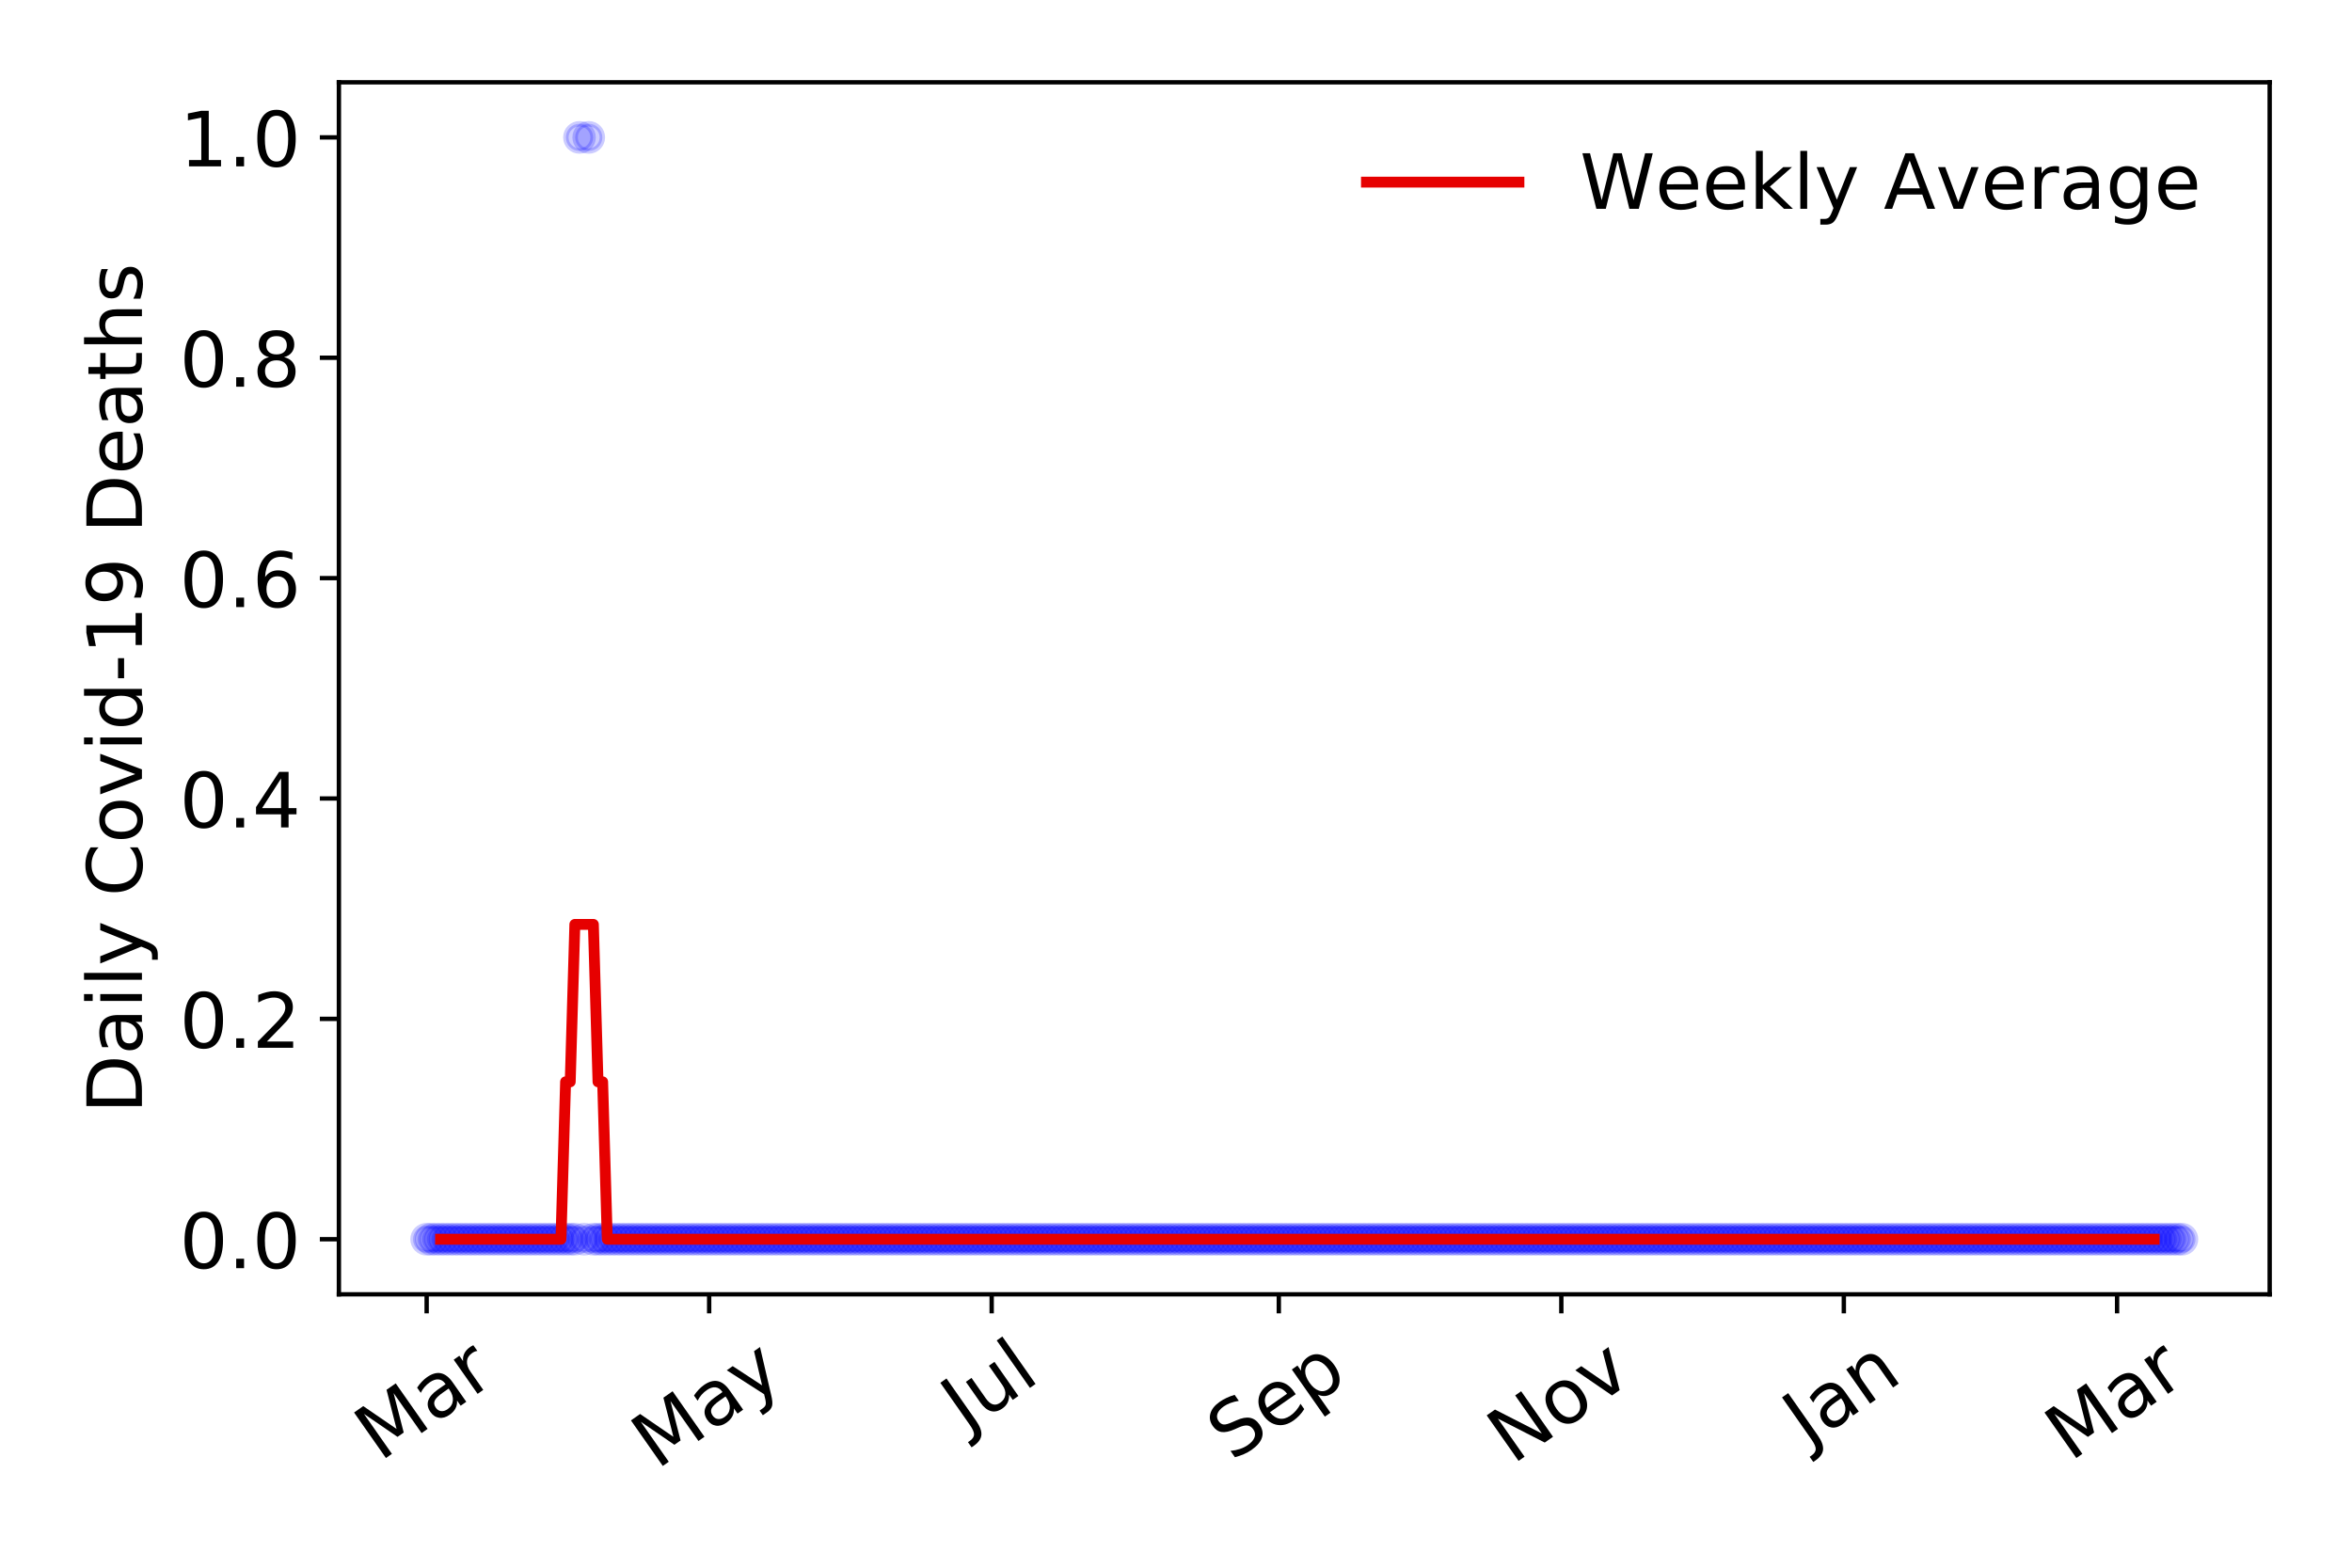 <?xml version="1.0" encoding="utf-8" standalone="no"?>
<!DOCTYPE svg PUBLIC "-//W3C//DTD SVG 1.1//EN"
  "http://www.w3.org/Graphics/SVG/1.1/DTD/svg11.dtd">
<!-- Created with matplotlib (https://matplotlib.org/) -->
<svg height="288pt" version="1.1" viewBox="0 0 432 288" width="432pt" xmlns="http://www.w3.org/2000/svg" xmlns:xlink="http://www.w3.org/1999/xlink">
 <defs>
  <style type="text/css">
*{stroke-linecap:butt;stroke-linejoin:round;}
  </style>
 </defs>
 <g id="figure_1">
  <g id="patch_1">
   <path d="M 0 288 
L 432 288 
L 432 0 
L 0 0 
z
" style="fill:#ffffff;"/>
  </g>
  <g id="axes_1">
   <g id="patch_2">
    <path d="M 62.245 237.778 
L 416.88 237.778 
L 416.88 15.12 
L 62.245 15.12 
z
" style="fill:#ffffff;"/>
   </g>
   <g id="matplotlib.axis_1">
    <g id="xtick_1">
     <g id="line2d_1">
      <defs>
       <path d="M 0 0 
L 0 3.5 
" id="m6c221cd252" style="stroke:#000000;stroke-width:0.8;"/>
      </defs>
      <g>
       <use style="stroke:#000000;stroke-width:0.8;" x="78.365" xlink:href="#m6c221cd252" y="237.778"/>
      </g>
     </g>
     <g id="text_1">
      <!-- Mar -->
      <defs>
       <path d="M 9.812 72.906 
L 24.516 72.906 
L 43.109 23.297 
L 61.812 72.906 
L 76.516 72.906 
L 76.516 0 
L 66.891 0 
L 66.891 64.016 
L 48.094 14.016 
L 38.188 14.016 
L 19.391 64.016 
L 19.391 0 
L 9.812 0 
z
" id="DejaVuSans-77"/>
       <path d="M 34.281 27.484 
Q 23.391 27.484 19.188 25 
Q 14.984 22.516 14.984 16.5 
Q 14.984 11.719 18.141 8.906 
Q 21.297 6.109 26.703 6.109 
Q 34.188 6.109 38.703 11.406 
Q 43.219 16.703 43.219 25.484 
L 43.219 27.484 
z
M 52.203 31.203 
L 52.203 0 
L 43.219 0 
L 43.219 8.297 
Q 40.141 3.328 35.547 0.953 
Q 30.953 -1.422 24.312 -1.422 
Q 15.922 -1.422 10.953 3.297 
Q 6 8.016 6 15.922 
Q 6 25.141 12.172 29.828 
Q 18.359 34.516 30.609 34.516 
L 43.219 34.516 
L 43.219 35.406 
Q 43.219 41.609 39.141 45 
Q 35.062 48.391 27.688 48.391 
Q 23 48.391 18.547 47.266 
Q 14.109 46.141 10.016 43.891 
L 10.016 52.203 
Q 14.938 54.109 19.578 55.047 
Q 24.219 56 28.609 56 
Q 40.484 56 46.344 49.844 
Q 52.203 43.703 52.203 31.203 
z
" id="DejaVuSans-97"/>
       <path d="M 41.109 46.297 
Q 39.594 47.172 37.812 47.578 
Q 36.031 48 33.891 48 
Q 26.266 48 22.188 43.047 
Q 18.109 38.094 18.109 28.812 
L 18.109 0 
L 9.078 0 
L 9.078 54.688 
L 18.109 54.688 
L 18.109 46.188 
Q 20.953 51.172 25.484 53.578 
Q 30.031 56 36.531 56 
Q 37.453 56 38.578 55.875 
Q 39.703 55.766 41.062 55.516 
z
" id="DejaVuSans-114"/>
      </defs>
      <g transform="translate(69.762 268.643)rotate(-35)scale(0.14 -0.14)">
       <use xlink:href="#DejaVuSans-77"/>
       <use x="86.279" xlink:href="#DejaVuSans-97"/>
       <use x="147.559" xlink:href="#DejaVuSans-114"/>
      </g>
     </g>
    </g>
    <g id="xtick_2">
     <g id="line2d_2">
      <g>
       <use style="stroke:#000000;stroke-width:0.8;" x="130.254" xlink:href="#m6c221cd252" y="237.778"/>
      </g>
     </g>
     <g id="text_2">
      <!-- May -->
      <defs>
       <path d="M 32.172 -5.078 
Q 28.375 -14.844 24.75 -17.812 
Q 21.141 -20.797 15.094 -20.797 
L 7.906 -20.797 
L 7.906 -13.281 
L 13.188 -13.281 
Q 16.891 -13.281 18.938 -11.516 
Q 21 -9.766 23.484 -3.219 
L 25.094 0.875 
L 2.984 54.688 
L 12.5 54.688 
L 29.594 11.922 
L 46.688 54.688 
L 56.203 54.688 
z
" id="DejaVuSans-121"/>
      </defs>
      <g transform="translate(120.615 270.094)rotate(-35)scale(0.14 -0.14)">
       <use xlink:href="#DejaVuSans-77"/>
       <use x="86.279" xlink:href="#DejaVuSans-97"/>
       <use x="147.559" xlink:href="#DejaVuSans-121"/>
      </g>
     </g>
    </g>
    <g id="xtick_3">
     <g id="line2d_3">
      <g>
       <use style="stroke:#000000;stroke-width:0.8;" x="182.144" xlink:href="#m6c221cd252" y="237.778"/>
      </g>
     </g>
     <g id="text_3">
      <!-- Jul -->
      <defs>
       <path d="M 9.812 72.906 
L 19.672 72.906 
L 19.672 5.078 
Q 19.672 -8.109 14.672 -14.062 
Q 9.672 -20.016 -1.422 -20.016 
L -5.172 -20.016 
L -5.172 -11.719 
L -2.094 -11.719 
Q 4.438 -11.719 7.125 -8.047 
Q 9.812 -4.391 9.812 5.078 
z
" id="DejaVuSans-74"/>
       <path d="M 8.5 21.578 
L 8.5 54.688 
L 17.484 54.688 
L 17.484 21.922 
Q 17.484 14.156 20.5 10.266 
Q 23.531 6.391 29.594 6.391 
Q 36.859 6.391 41.078 11.031 
Q 45.312 15.672 45.312 23.688 
L 45.312 54.688 
L 54.297 54.688 
L 54.297 0 
L 45.312 0 
L 45.312 8.406 
Q 42.047 3.422 37.719 1 
Q 33.406 -1.422 27.688 -1.422 
Q 18.266 -1.422 13.375 4.438 
Q 8.5 10.297 8.5 21.578 
z
M 31.109 56 
z
" id="DejaVuSans-117"/>
       <path d="M 9.422 75.984 
L 18.406 75.984 
L 18.406 0 
L 9.422 0 
z
" id="DejaVuSans-108"/>
      </defs>
      <g transform="translate(177.441 263.181)rotate(-35)scale(0.14 -0.14)">
       <use xlink:href="#DejaVuSans-74"/>
       <use x="29.492" xlink:href="#DejaVuSans-117"/>
       <use x="92.871" xlink:href="#DejaVuSans-108"/>
      </g>
     </g>
    </g>
    <g id="xtick_4">
     <g id="line2d_4">
      <g>
       <use style="stroke:#000000;stroke-width:0.8;" x="234.884" xlink:href="#m6c221cd252" y="237.778"/>
      </g>
     </g>
     <g id="text_4">
      <!-- Sep -->
      <defs>
       <path d="M 53.516 70.516 
L 53.516 60.891 
Q 47.906 63.578 42.922 64.891 
Q 37.938 66.219 33.297 66.219 
Q 25.25 66.219 20.875 63.094 
Q 16.5 59.969 16.5 54.203 
Q 16.5 49.359 19.406 46.891 
Q 22.312 44.438 30.422 42.922 
L 36.375 41.703 
Q 47.406 39.594 52.656 34.297 
Q 57.906 29 57.906 20.125 
Q 57.906 9.516 50.797 4.047 
Q 43.703 -1.422 29.984 -1.422 
Q 24.812 -1.422 18.969 -0.25 
Q 13.141 0.922 6.891 3.219 
L 6.891 13.375 
Q 12.891 10.016 18.656 8.297 
Q 24.422 6.594 29.984 6.594 
Q 38.422 6.594 43.016 9.906 
Q 47.609 13.234 47.609 19.391 
Q 47.609 24.75 44.312 27.781 
Q 41.016 30.812 33.5 32.328 
L 27.484 33.5 
Q 16.453 35.688 11.516 40.375 
Q 6.594 45.062 6.594 53.422 
Q 6.594 63.094 13.406 68.656 
Q 20.219 74.219 32.172 74.219 
Q 37.312 74.219 42.625 73.281 
Q 47.953 72.359 53.516 70.516 
z
" id="DejaVuSans-83"/>
       <path d="M 56.203 29.594 
L 56.203 25.203 
L 14.891 25.203 
Q 15.484 15.922 20.484 11.062 
Q 25.484 6.203 34.422 6.203 
Q 39.594 6.203 44.453 7.469 
Q 49.312 8.734 54.109 11.281 
L 54.109 2.781 
Q 49.266 0.734 44.188 -0.344 
Q 39.109 -1.422 33.891 -1.422 
Q 20.797 -1.422 13.156 6.188 
Q 5.516 13.812 5.516 26.812 
Q 5.516 40.234 12.766 48.109 
Q 20.016 56 32.328 56 
Q 43.359 56 49.781 48.891 
Q 56.203 41.797 56.203 29.594 
z
M 47.219 32.234 
Q 47.125 39.594 43.094 43.984 
Q 39.062 48.391 32.422 48.391 
Q 24.906 48.391 20.391 44.141 
Q 15.875 39.891 15.188 32.172 
z
" id="DejaVuSans-101"/>
       <path d="M 18.109 8.203 
L 18.109 -20.797 
L 9.078 -20.797 
L 9.078 54.688 
L 18.109 54.688 
L 18.109 46.391 
Q 20.953 51.266 25.266 53.625 
Q 29.594 56 35.594 56 
Q 45.562 56 51.781 48.094 
Q 58.016 40.188 58.016 27.297 
Q 58.016 14.406 51.781 6.484 
Q 45.562 -1.422 35.594 -1.422 
Q 29.594 -1.422 25.266 0.953 
Q 20.953 3.328 18.109 8.203 
z
M 48.688 27.297 
Q 48.688 37.203 44.609 42.844 
Q 40.531 48.484 33.406 48.484 
Q 26.266 48.484 22.188 42.844 
Q 18.109 37.203 18.109 27.297 
Q 18.109 17.391 22.188 11.75 
Q 26.266 6.109 33.406 6.109 
Q 40.531 6.109 44.609 11.75 
Q 48.688 17.391 48.688 27.297 
z
" id="DejaVuSans-112"/>
      </defs>
      <g transform="translate(226.291 268.629)rotate(-35)scale(0.14 -0.14)">
       <use xlink:href="#DejaVuSans-83"/>
       <use x="63.477" xlink:href="#DejaVuSans-101"/>
       <use x="125" xlink:href="#DejaVuSans-112"/>
      </g>
     </g>
    </g>
    <g id="xtick_5">
     <g id="line2d_5">
      <g>
       <use style="stroke:#000000;stroke-width:0.8;" x="286.773" xlink:href="#m6c221cd252" y="237.778"/>
      </g>
     </g>
     <g id="text_5">
      <!-- Nov -->
      <defs>
       <path d="M 9.812 72.906 
L 23.094 72.906 
L 55.422 11.922 
L 55.422 72.906 
L 64.984 72.906 
L 64.984 0 
L 51.703 0 
L 19.391 60.984 
L 19.391 0 
L 9.812 0 
z
" id="DejaVuSans-78"/>
       <path d="M 30.609 48.391 
Q 23.391 48.391 19.188 42.75 
Q 14.984 37.109 14.984 27.297 
Q 14.984 17.484 19.156 11.844 
Q 23.344 6.203 30.609 6.203 
Q 37.797 6.203 41.984 11.859 
Q 46.188 17.531 46.188 27.297 
Q 46.188 37.016 41.984 42.703 
Q 37.797 48.391 30.609 48.391 
z
M 30.609 56 
Q 42.328 56 49.016 48.375 
Q 55.719 40.766 55.719 27.297 
Q 55.719 13.875 49.016 6.219 
Q 42.328 -1.422 30.609 -1.422 
Q 18.844 -1.422 12.172 6.219 
Q 5.516 13.875 5.516 27.297 
Q 5.516 40.766 12.172 48.375 
Q 18.844 56 30.609 56 
z
" id="DejaVuSans-111"/>
       <path d="M 2.984 54.688 
L 12.5 54.688 
L 29.594 8.797 
L 46.688 54.688 
L 56.203 54.688 
L 35.688 0 
L 23.484 0 
z
" id="DejaVuSans-118"/>
      </defs>
      <g transform="translate(277.797 269.166)rotate(-35)scale(0.14 -0.14)">
       <use xlink:href="#DejaVuSans-78"/>
       <use x="74.805" xlink:href="#DejaVuSans-111"/>
       <use x="135.986" xlink:href="#DejaVuSans-118"/>
      </g>
     </g>
    </g>
    <g id="xtick_6">
     <g id="line2d_6">
      <g>
       <use style="stroke:#000000;stroke-width:0.8;" x="338.663" xlink:href="#m6c221cd252" y="237.778"/>
      </g>
     </g>
     <g id="text_6">
      <!-- Jan -->
      <defs>
       <path d="M 54.891 33.016 
L 54.891 0 
L 45.906 0 
L 45.906 32.719 
Q 45.906 40.484 42.875 44.328 
Q 39.844 48.188 33.797 48.188 
Q 26.516 48.188 22.312 43.547 
Q 18.109 38.922 18.109 30.906 
L 18.109 0 
L 9.078 0 
L 9.078 54.688 
L 18.109 54.688 
L 18.109 46.188 
Q 21.344 51.125 25.703 53.562 
Q 30.078 56 35.797 56 
Q 45.219 56 50.047 50.172 
Q 54.891 44.344 54.891 33.016 
z
" id="DejaVuSans-110"/>
      </defs>
      <g transform="translate(332.039 265.871)rotate(-35)scale(0.14 -0.14)">
       <use xlink:href="#DejaVuSans-74"/>
       <use x="29.492" xlink:href="#DejaVuSans-97"/>
       <use x="90.771" xlink:href="#DejaVuSans-110"/>
      </g>
     </g>
    </g>
    <g id="xtick_7">
     <g id="line2d_7">
      <g>
       <use style="stroke:#000000;stroke-width:0.8;" x="388.851" xlink:href="#m6c221cd252" y="237.778"/>
      </g>
     </g>
     <g id="text_7">
      <!-- Mar -->
      <g transform="translate(380.248 268.643)rotate(-35)scale(0.14 -0.14)">
       <use xlink:href="#DejaVuSans-77"/>
       <use x="86.279" xlink:href="#DejaVuSans-97"/>
       <use x="147.559" xlink:href="#DejaVuSans-114"/>
      </g>
     </g>
    </g>
   </g>
   <g id="matplotlib.axis_2">
    <g id="ytick_1">
     <g id="line2d_8">
      <defs>
       <path d="M 0 0 
L -3.5 0 
" id="m979f69ccb6" style="stroke:#000000;stroke-width:0.8;"/>
      </defs>
      <g>
       <use style="stroke:#000000;stroke-width:0.8;" x="62.245" xlink:href="#m979f69ccb6" y="227.657"/>
      </g>
     </g>
     <g id="text_8">
      <!-- 0.0 -->
      <defs>
       <path d="M 31.781 66.406 
Q 24.172 66.406 20.328 58.906 
Q 16.5 51.422 16.5 36.375 
Q 16.5 21.391 20.328 13.891 
Q 24.172 6.391 31.781 6.391 
Q 39.453 6.391 43.281 13.891 
Q 47.125 21.391 47.125 36.375 
Q 47.125 51.422 43.281 58.906 
Q 39.453 66.406 31.781 66.406 
z
M 31.781 74.219 
Q 44.047 74.219 50.516 64.516 
Q 56.984 54.828 56.984 36.375 
Q 56.984 17.969 50.516 8.266 
Q 44.047 -1.422 31.781 -1.422 
Q 19.531 -1.422 13.062 8.266 
Q 6.594 17.969 6.594 36.375 
Q 6.594 54.828 13.062 64.516 
Q 19.531 74.219 31.781 74.219 
z
" id="DejaVuSans-48"/>
       <path d="M 10.688 12.406 
L 21 12.406 
L 21 0 
L 10.688 0 
z
" id="DejaVuSans-46"/>
      </defs>
      <g transform="translate(32.981 232.976)scale(0.14 -0.14)">
       <use xlink:href="#DejaVuSans-48"/>
       <use x="63.623" xlink:href="#DejaVuSans-46"/>
       <use x="95.41" xlink:href="#DejaVuSans-48"/>
      </g>
     </g>
    </g>
    <g id="ytick_2">
     <g id="line2d_9">
      <g>
       <use style="stroke:#000000;stroke-width:0.8;" x="62.245" xlink:href="#m979f69ccb6" y="187.174"/>
      </g>
     </g>
     <g id="text_9">
      <!-- 0.2 -->
      <defs>
       <path d="M 19.188 8.297 
L 53.609 8.297 
L 53.609 0 
L 7.328 0 
L 7.328 8.297 
Q 12.938 14.109 22.625 23.891 
Q 32.328 33.688 34.812 36.531 
Q 39.547 41.844 41.422 45.531 
Q 43.312 49.219 43.312 52.781 
Q 43.312 58.594 39.234 62.25 
Q 35.156 65.922 28.609 65.922 
Q 23.969 65.922 18.812 64.312 
Q 13.672 62.703 7.812 59.422 
L 7.812 69.391 
Q 13.766 71.781 18.938 73 
Q 24.125 74.219 28.422 74.219 
Q 39.75 74.219 46.484 68.547 
Q 53.219 62.891 53.219 53.422 
Q 53.219 48.922 51.531 44.891 
Q 49.859 40.875 45.406 35.406 
Q 44.188 33.984 37.641 27.219 
Q 31.109 20.453 19.188 8.297 
z
" id="DejaVuSans-50"/>
      </defs>
      <g transform="translate(32.981 192.493)scale(0.14 -0.14)">
       <use xlink:href="#DejaVuSans-48"/>
       <use x="63.623" xlink:href="#DejaVuSans-46"/>
       <use x="95.41" xlink:href="#DejaVuSans-50"/>
      </g>
     </g>
    </g>
    <g id="ytick_3">
     <g id="line2d_10">
      <g>
       <use style="stroke:#000000;stroke-width:0.8;" x="62.245" xlink:href="#m979f69ccb6" y="146.691"/>
      </g>
     </g>
     <g id="text_10">
      <!-- 0.4 -->
      <defs>
       <path d="M 37.797 64.312 
L 12.891 25.391 
L 37.797 25.391 
z
M 35.203 72.906 
L 47.609 72.906 
L 47.609 25.391 
L 58.016 25.391 
L 58.016 17.188 
L 47.609 17.188 
L 47.609 0 
L 37.797 0 
L 37.797 17.188 
L 4.891 17.188 
L 4.891 26.703 
z
" id="DejaVuSans-52"/>
      </defs>
      <g transform="translate(32.981 152.01)scale(0.14 -0.14)">
       <use xlink:href="#DejaVuSans-48"/>
       <use x="63.623" xlink:href="#DejaVuSans-46"/>
       <use x="95.41" xlink:href="#DejaVuSans-52"/>
      </g>
     </g>
    </g>
    <g id="ytick_4">
     <g id="line2d_11">
      <g>
       <use style="stroke:#000000;stroke-width:0.8;" x="62.245" xlink:href="#m979f69ccb6" y="106.207"/>
      </g>
     </g>
     <g id="text_11">
      <!-- 0.6 -->
      <defs>
       <path d="M 33.016 40.375 
Q 26.375 40.375 22.484 35.828 
Q 18.609 31.297 18.609 23.391 
Q 18.609 15.531 22.484 10.953 
Q 26.375 6.391 33.016 6.391 
Q 39.656 6.391 43.531 10.953 
Q 47.406 15.531 47.406 23.391 
Q 47.406 31.297 43.531 35.828 
Q 39.656 40.375 33.016 40.375 
z
M 52.594 71.297 
L 52.594 62.312 
Q 48.875 64.062 45.094 64.984 
Q 41.312 65.922 37.594 65.922 
Q 27.828 65.922 22.672 59.328 
Q 17.531 52.734 16.797 39.406 
Q 19.672 43.656 24.016 45.922 
Q 28.375 48.188 33.594 48.188 
Q 44.578 48.188 50.953 41.516 
Q 57.328 34.859 57.328 23.391 
Q 57.328 12.156 50.688 5.359 
Q 44.047 -1.422 33.016 -1.422 
Q 20.359 -1.422 13.672 8.266 
Q 6.984 17.969 6.984 36.375 
Q 6.984 53.656 15.188 63.938 
Q 23.391 74.219 37.203 74.219 
Q 40.922 74.219 44.703 73.484 
Q 48.484 72.75 52.594 71.297 
z
" id="DejaVuSans-54"/>
      </defs>
      <g transform="translate(32.981 111.526)scale(0.14 -0.14)">
       <use xlink:href="#DejaVuSans-48"/>
       <use x="63.623" xlink:href="#DejaVuSans-46"/>
       <use x="95.41" xlink:href="#DejaVuSans-54"/>
      </g>
     </g>
    </g>
    <g id="ytick_5">
     <g id="line2d_12">
      <g>
       <use style="stroke:#000000;stroke-width:0.8;" x="62.245" xlink:href="#m979f69ccb6" y="65.724"/>
      </g>
     </g>
     <g id="text_12">
      <!-- 0.8 -->
      <defs>
       <path d="M 31.781 34.625 
Q 24.75 34.625 20.719 30.859 
Q 16.703 27.094 16.703 20.516 
Q 16.703 13.922 20.719 10.156 
Q 24.75 6.391 31.781 6.391 
Q 38.812 6.391 42.859 10.172 
Q 46.922 13.969 46.922 20.516 
Q 46.922 27.094 42.891 30.859 
Q 38.875 34.625 31.781 34.625 
z
M 21.922 38.812 
Q 15.578 40.375 12.031 44.719 
Q 8.5 49.078 8.5 55.328 
Q 8.5 64.062 14.719 69.141 
Q 20.953 74.219 31.781 74.219 
Q 42.672 74.219 48.875 69.141 
Q 55.078 64.062 55.078 55.328 
Q 55.078 49.078 51.531 44.719 
Q 48 40.375 41.703 38.812 
Q 48.828 37.156 52.797 32.312 
Q 56.781 27.484 56.781 20.516 
Q 56.781 9.906 50.312 4.234 
Q 43.844 -1.422 31.781 -1.422 
Q 19.734 -1.422 13.25 4.234 
Q 6.781 9.906 6.781 20.516 
Q 6.781 27.484 10.781 32.312 
Q 14.797 37.156 21.922 38.812 
z
M 18.312 54.391 
Q 18.312 48.734 21.844 45.562 
Q 25.391 42.391 31.781 42.391 
Q 38.141 42.391 41.719 45.562 
Q 45.312 48.734 45.312 54.391 
Q 45.312 60.062 41.719 63.234 
Q 38.141 66.406 31.781 66.406 
Q 25.391 66.406 21.844 63.234 
Q 18.312 60.062 18.312 54.391 
z
" id="DejaVuSans-56"/>
      </defs>
      <g transform="translate(32.981 71.043)scale(0.14 -0.14)">
       <use xlink:href="#DejaVuSans-48"/>
       <use x="63.623" xlink:href="#DejaVuSans-46"/>
       <use x="95.41" xlink:href="#DejaVuSans-56"/>
      </g>
     </g>
    </g>
    <g id="ytick_6">
     <g id="line2d_13">
      <g>
       <use style="stroke:#000000;stroke-width:0.8;" x="62.245" xlink:href="#m979f69ccb6" y="25.241"/>
      </g>
     </g>
     <g id="text_13">
      <!-- 1.0 -->
      <defs>
       <path d="M 12.406 8.297 
L 28.516 8.297 
L 28.516 63.922 
L 10.984 60.406 
L 10.984 69.391 
L 28.422 72.906 
L 38.281 72.906 
L 38.281 8.297 
L 54.391 8.297 
L 54.391 0 
L 12.406 0 
z
" id="DejaVuSans-49"/>
      </defs>
      <g transform="translate(32.981 30.56)scale(0.14 -0.14)">
       <use xlink:href="#DejaVuSans-49"/>
       <use x="63.623" xlink:href="#DejaVuSans-46"/>
       <use x="95.41" xlink:href="#DejaVuSans-48"/>
      </g>
     </g>
    </g>
    <g id="text_14">
     <!-- Daily Covid-19 Deaths -->
     <defs>
      <path d="M 19.672 64.797 
L 19.672 8.109 
L 31.594 8.109 
Q 46.688 8.109 53.688 14.938 
Q 60.688 21.781 60.688 36.531 
Q 60.688 51.172 53.688 57.984 
Q 46.688 64.797 31.594 64.797 
z
M 9.812 72.906 
L 30.078 72.906 
Q 51.266 72.906 61.172 64.094 
Q 71.094 55.281 71.094 36.531 
Q 71.094 17.672 61.125 8.828 
Q 51.172 0 30.078 0 
L 9.812 0 
z
" id="DejaVuSans-68"/>
      <path d="M 9.422 54.688 
L 18.406 54.688 
L 18.406 0 
L 9.422 0 
z
M 9.422 75.984 
L 18.406 75.984 
L 18.406 64.594 
L 9.422 64.594 
z
" id="DejaVuSans-105"/>
      <path id="DejaVuSans-32"/>
      <path d="M 64.406 67.281 
L 64.406 56.891 
Q 59.422 61.531 53.781 63.812 
Q 48.141 66.109 41.797 66.109 
Q 29.297 66.109 22.656 58.469 
Q 16.016 50.828 16.016 36.375 
Q 16.016 21.969 22.656 14.328 
Q 29.297 6.688 41.797 6.688 
Q 48.141 6.688 53.781 8.984 
Q 59.422 11.281 64.406 15.922 
L 64.406 5.609 
Q 59.234 2.094 53.438 0.328 
Q 47.656 -1.422 41.219 -1.422 
Q 24.656 -1.422 15.125 8.703 
Q 5.609 18.844 5.609 36.375 
Q 5.609 53.953 15.125 64.078 
Q 24.656 74.219 41.219 74.219 
Q 47.75 74.219 53.531 72.484 
Q 59.328 70.75 64.406 67.281 
z
" id="DejaVuSans-67"/>
      <path d="M 45.406 46.391 
L 45.406 75.984 
L 54.391 75.984 
L 54.391 0 
L 45.406 0 
L 45.406 8.203 
Q 42.578 3.328 38.25 0.953 
Q 33.938 -1.422 27.875 -1.422 
Q 17.969 -1.422 11.734 6.484 
Q 5.516 14.406 5.516 27.297 
Q 5.516 40.188 11.734 48.094 
Q 17.969 56 27.875 56 
Q 33.938 56 38.25 53.625 
Q 42.578 51.266 45.406 46.391 
z
M 14.797 27.297 
Q 14.797 17.391 18.875 11.75 
Q 22.953 6.109 30.078 6.109 
Q 37.203 6.109 41.297 11.75 
Q 45.406 17.391 45.406 27.297 
Q 45.406 37.203 41.297 42.844 
Q 37.203 48.484 30.078 48.484 
Q 22.953 48.484 18.875 42.844 
Q 14.797 37.203 14.797 27.297 
z
" id="DejaVuSans-100"/>
      <path d="M 4.891 31.391 
L 31.203 31.391 
L 31.203 23.391 
L 4.891 23.391 
z
" id="DejaVuSans-45"/>
      <path d="M 10.984 1.516 
L 10.984 10.5 
Q 14.703 8.734 18.5 7.812 
Q 22.312 6.891 25.984 6.891 
Q 35.75 6.891 40.891 13.453 
Q 46.047 20.016 46.781 33.406 
Q 43.953 29.203 39.594 26.953 
Q 35.25 24.703 29.984 24.703 
Q 19.047 24.703 12.672 31.312 
Q 6.297 37.938 6.297 49.422 
Q 6.297 60.641 12.938 67.422 
Q 19.578 74.219 30.609 74.219 
Q 43.266 74.219 49.922 64.516 
Q 56.594 54.828 56.594 36.375 
Q 56.594 19.141 48.406 8.859 
Q 40.234 -1.422 26.422 -1.422 
Q 22.703 -1.422 18.891 -0.688 
Q 15.094 0.047 10.984 1.516 
z
M 30.609 32.422 
Q 37.25 32.422 41.125 36.953 
Q 45.016 41.5 45.016 49.422 
Q 45.016 57.281 41.125 61.844 
Q 37.25 66.406 30.609 66.406 
Q 23.969 66.406 20.094 61.844 
Q 16.219 57.281 16.219 49.422 
Q 16.219 41.5 20.094 36.953 
Q 23.969 32.422 30.609 32.422 
z
" id="DejaVuSans-57"/>
      <path d="M 18.312 70.219 
L 18.312 54.688 
L 36.812 54.688 
L 36.812 47.703 
L 18.312 47.703 
L 18.312 18.016 
Q 18.312 11.328 20.141 9.422 
Q 21.969 7.516 27.594 7.516 
L 36.812 7.516 
L 36.812 0 
L 27.594 0 
Q 17.188 0 13.234 3.875 
Q 9.281 7.766 9.281 18.016 
L 9.281 47.703 
L 2.688 47.703 
L 2.688 54.688 
L 9.281 54.688 
L 9.281 70.219 
z
" id="DejaVuSans-116"/>
      <path d="M 54.891 33.016 
L 54.891 0 
L 45.906 0 
L 45.906 32.719 
Q 45.906 40.484 42.875 44.328 
Q 39.844 48.188 33.797 48.188 
Q 26.516 48.188 22.312 43.547 
Q 18.109 38.922 18.109 30.906 
L 18.109 0 
L 9.078 0 
L 9.078 75.984 
L 18.109 75.984 
L 18.109 46.188 
Q 21.344 51.125 25.703 53.562 
Q 30.078 56 35.797 56 
Q 45.219 56 50.047 50.172 
Q 54.891 44.344 54.891 33.016 
z
" id="DejaVuSans-104"/>
      <path d="M 44.281 53.078 
L 44.281 44.578 
Q 40.484 46.531 36.375 47.5 
Q 32.281 48.484 27.875 48.484 
Q 21.188 48.484 17.844 46.438 
Q 14.5 44.391 14.5 40.281 
Q 14.5 37.156 16.891 35.375 
Q 19.281 33.594 26.516 31.984 
L 29.594 31.297 
Q 39.156 29.25 43.188 25.516 
Q 47.219 21.781 47.219 15.094 
Q 47.219 7.469 41.188 3.016 
Q 35.156 -1.422 24.609 -1.422 
Q 20.219 -1.422 15.453 -0.562 
Q 10.688 0.297 5.422 2 
L 5.422 11.281 
Q 10.406 8.688 15.234 7.391 
Q 20.062 6.109 24.812 6.109 
Q 31.156 6.109 34.562 8.281 
Q 37.984 10.453 37.984 14.406 
Q 37.984 18.062 35.516 20.016 
Q 33.062 21.969 24.703 23.781 
L 21.578 24.516 
Q 13.234 26.266 9.516 29.906 
Q 5.812 33.547 5.812 39.891 
Q 5.812 47.609 11.281 51.797 
Q 16.75 56 26.812 56 
Q 31.781 56 36.172 55.266 
Q 40.578 54.547 44.281 53.078 
z
" id="DejaVuSans-115"/>
     </defs>
     <g transform="translate(26.069 204.56)rotate(-90)scale(0.14 -0.14)">
      <use xlink:href="#DejaVuSans-68"/>
      <use x="77.002" xlink:href="#DejaVuSans-97"/>
      <use x="138.281" xlink:href="#DejaVuSans-105"/>
      <use x="166.064" xlink:href="#DejaVuSans-108"/>
      <use x="193.848" xlink:href="#DejaVuSans-121"/>
      <use x="253.027" xlink:href="#DejaVuSans-32"/>
      <use x="284.814" xlink:href="#DejaVuSans-67"/>
      <use x="354.639" xlink:href="#DejaVuSans-111"/>
      <use x="415.82" xlink:href="#DejaVuSans-118"/>
      <use x="475" xlink:href="#DejaVuSans-105"/>
      <use x="502.783" xlink:href="#DejaVuSans-100"/>
      <use x="566.26" xlink:href="#DejaVuSans-45"/>
      <use x="602.344" xlink:href="#DejaVuSans-49"/>
      <use x="665.967" xlink:href="#DejaVuSans-57"/>
      <use x="729.59" xlink:href="#DejaVuSans-32"/>
      <use x="761.377" xlink:href="#DejaVuSans-68"/>
      <use x="838.379" xlink:href="#DejaVuSans-101"/>
      <use x="899.902" xlink:href="#DejaVuSans-97"/>
      <use x="961.182" xlink:href="#DejaVuSans-116"/>
      <use x="1000.391" xlink:href="#DejaVuSans-104"/>
      <use x="1063.77" xlink:href="#DejaVuSans-115"/>
     </g>
    </g>
   </g>
   <g id="line2d_14">
    <defs>
     <path d="M 0 2.5 
C 0.663 2.5 1.299 2.237 1.768 1.768 
C 2.237 1.299 2.5 0.663 2.5 0 
C 2.5 -0.663 2.237 -1.299 1.768 -1.768 
C 1.299 -2.237 0.663 -2.5 0 -2.5 
C -0.663 -2.5 -1.299 -2.237 -1.768 -1.768 
C -2.237 -1.299 -2.5 -0.663 -2.5 0 
C -2.5 0.663 -2.237 1.299 -1.768 1.768 
C -1.299 2.237 -0.663 2.5 0 2.5 
z
" id="m391fa0c2a8" style="stroke:#0000ff;stroke-opacity:0.2;"/>
    </defs>
    <g clip-path="url(#p8d4a254413)">
     <use style="fill:#0000ff;fill-opacity:0.2;stroke:#0000ff;stroke-opacity:0.2;" x="78.365" xlink:href="#m391fa0c2a8" y="227.657"/>
     <use style="fill:#0000ff;fill-opacity:0.2;stroke:#0000ff;stroke-opacity:0.2;" x="79.215" xlink:href="#m391fa0c2a8" y="227.657"/>
     <use style="fill:#0000ff;fill-opacity:0.2;stroke:#0000ff;stroke-opacity:0.2;" x="80.066" xlink:href="#m391fa0c2a8" y="227.657"/>
     <use style="fill:#0000ff;fill-opacity:0.2;stroke:#0000ff;stroke-opacity:0.2;" x="80.917" xlink:href="#m391fa0c2a8" y="227.657"/>
     <use style="fill:#0000ff;fill-opacity:0.2;stroke:#0000ff;stroke-opacity:0.2;" x="81.767" xlink:href="#m391fa0c2a8" y="227.657"/>
     <use style="fill:#0000ff;fill-opacity:0.2;stroke:#0000ff;stroke-opacity:0.2;" x="82.618" xlink:href="#m391fa0c2a8" y="227.657"/>
     <use style="fill:#0000ff;fill-opacity:0.2;stroke:#0000ff;stroke-opacity:0.2;" x="83.469" xlink:href="#m391fa0c2a8" y="227.657"/>
     <use style="fill:#0000ff;fill-opacity:0.2;stroke:#0000ff;stroke-opacity:0.2;" x="84.319" xlink:href="#m391fa0c2a8" y="227.657"/>
     <use style="fill:#0000ff;fill-opacity:0.2;stroke:#0000ff;stroke-opacity:0.2;" x="85.17" xlink:href="#m391fa0c2a8" y="227.657"/>
     <use style="fill:#0000ff;fill-opacity:0.2;stroke:#0000ff;stroke-opacity:0.2;" x="86.021" xlink:href="#m391fa0c2a8" y="227.657"/>
     <use style="fill:#0000ff;fill-opacity:0.2;stroke:#0000ff;stroke-opacity:0.2;" x="86.871" xlink:href="#m391fa0c2a8" y="227.657"/>
     <use style="fill:#0000ff;fill-opacity:0.2;stroke:#0000ff;stroke-opacity:0.2;" x="87.722" xlink:href="#m391fa0c2a8" y="227.657"/>
     <use style="fill:#0000ff;fill-opacity:0.2;stroke:#0000ff;stroke-opacity:0.2;" x="88.573" xlink:href="#m391fa0c2a8" y="227.657"/>
     <use style="fill:#0000ff;fill-opacity:0.2;stroke:#0000ff;stroke-opacity:0.2;" x="89.423" xlink:href="#m391fa0c2a8" y="227.657"/>
     <use style="fill:#0000ff;fill-opacity:0.2;stroke:#0000ff;stroke-opacity:0.2;" x="90.274" xlink:href="#m391fa0c2a8" y="227.657"/>
     <use style="fill:#0000ff;fill-opacity:0.2;stroke:#0000ff;stroke-opacity:0.2;" x="91.124" xlink:href="#m391fa0c2a8" y="227.657"/>
     <use style="fill:#0000ff;fill-opacity:0.2;stroke:#0000ff;stroke-opacity:0.2;" x="91.975" xlink:href="#m391fa0c2a8" y="227.657"/>
     <use style="fill:#0000ff;fill-opacity:0.2;stroke:#0000ff;stroke-opacity:0.2;" x="92.826" xlink:href="#m391fa0c2a8" y="227.657"/>
     <use style="fill:#0000ff;fill-opacity:0.2;stroke:#0000ff;stroke-opacity:0.2;" x="93.676" xlink:href="#m391fa0c2a8" y="227.657"/>
     <use style="fill:#0000ff;fill-opacity:0.2;stroke:#0000ff;stroke-opacity:0.2;" x="94.527" xlink:href="#m391fa0c2a8" y="227.657"/>
     <use style="fill:#0000ff;fill-opacity:0.2;stroke:#0000ff;stroke-opacity:0.2;" x="95.378" xlink:href="#m391fa0c2a8" y="227.657"/>
     <use style="fill:#0000ff;fill-opacity:0.2;stroke:#0000ff;stroke-opacity:0.2;" x="96.228" xlink:href="#m391fa0c2a8" y="227.657"/>
     <use style="fill:#0000ff;fill-opacity:0.2;stroke:#0000ff;stroke-opacity:0.2;" x="97.079" xlink:href="#m391fa0c2a8" y="227.657"/>
     <use style="fill:#0000ff;fill-opacity:0.2;stroke:#0000ff;stroke-opacity:0.2;" x="97.93" xlink:href="#m391fa0c2a8" y="227.657"/>
     <use style="fill:#0000ff;fill-opacity:0.2;stroke:#0000ff;stroke-opacity:0.2;" x="98.78" xlink:href="#m391fa0c2a8" y="227.657"/>
     <use style="fill:#0000ff;fill-opacity:0.2;stroke:#0000ff;stroke-opacity:0.2;" x="99.631" xlink:href="#m391fa0c2a8" y="227.657"/>
     <use style="fill:#0000ff;fill-opacity:0.2;stroke:#0000ff;stroke-opacity:0.2;" x="100.482" xlink:href="#m391fa0c2a8" y="227.657"/>
     <use style="fill:#0000ff;fill-opacity:0.2;stroke:#0000ff;stroke-opacity:0.2;" x="101.332" xlink:href="#m391fa0c2a8" y="227.657"/>
     <use style="fill:#0000ff;fill-opacity:0.2;stroke:#0000ff;stroke-opacity:0.2;" x="102.183" xlink:href="#m391fa0c2a8" y="227.657"/>
     <use style="fill:#0000ff;fill-opacity:0.2;stroke:#0000ff;stroke-opacity:0.2;" x="103.034" xlink:href="#m391fa0c2a8" y="227.657"/>
     <use style="fill:#0000ff;fill-opacity:0.2;stroke:#0000ff;stroke-opacity:0.2;" x="103.884" xlink:href="#m391fa0c2a8" y="227.657"/>
     <use style="fill:#0000ff;fill-opacity:0.2;stroke:#0000ff;stroke-opacity:0.2;" x="104.735" xlink:href="#m391fa0c2a8" y="227.657"/>
     <use style="fill:#0000ff;fill-opacity:0.2;stroke:#0000ff;stroke-opacity:0.2;" x="105.585" xlink:href="#m391fa0c2a8" y="227.657"/>
     <use style="fill:#0000ff;fill-opacity:0.2;stroke:#0000ff;stroke-opacity:0.2;" x="106.436" xlink:href="#m391fa0c2a8" y="25.241"/>
     <use style="fill:#0000ff;fill-opacity:0.2;stroke:#0000ff;stroke-opacity:0.2;" x="107.287" xlink:href="#m391fa0c2a8" y="227.657"/>
     <use style="fill:#0000ff;fill-opacity:0.2;stroke:#0000ff;stroke-opacity:0.2;" x="108.137" xlink:href="#m391fa0c2a8" y="25.241"/>
     <use style="fill:#0000ff;fill-opacity:0.2;stroke:#0000ff;stroke-opacity:0.2;" x="108.988" xlink:href="#m391fa0c2a8" y="227.657"/>
     <use style="fill:#0000ff;fill-opacity:0.2;stroke:#0000ff;stroke-opacity:0.2;" x="109.839" xlink:href="#m391fa0c2a8" y="227.657"/>
     <use style="fill:#0000ff;fill-opacity:0.2;stroke:#0000ff;stroke-opacity:0.2;" x="110.689" xlink:href="#m391fa0c2a8" y="227.657"/>
     <use style="fill:#0000ff;fill-opacity:0.2;stroke:#0000ff;stroke-opacity:0.2;" x="111.54" xlink:href="#m391fa0c2a8" y="227.657"/>
     <use style="fill:#0000ff;fill-opacity:0.2;stroke:#0000ff;stroke-opacity:0.2;" x="112.391" xlink:href="#m391fa0c2a8" y="227.657"/>
     <use style="fill:#0000ff;fill-opacity:0.2;stroke:#0000ff;stroke-opacity:0.2;" x="113.241" xlink:href="#m391fa0c2a8" y="227.657"/>
     <use style="fill:#0000ff;fill-opacity:0.2;stroke:#0000ff;stroke-opacity:0.2;" x="114.092" xlink:href="#m391fa0c2a8" y="227.657"/>
     <use style="fill:#0000ff;fill-opacity:0.2;stroke:#0000ff;stroke-opacity:0.2;" x="114.943" xlink:href="#m391fa0c2a8" y="227.657"/>
     <use style="fill:#0000ff;fill-opacity:0.2;stroke:#0000ff;stroke-opacity:0.2;" x="115.793" xlink:href="#m391fa0c2a8" y="227.657"/>
     <use style="fill:#0000ff;fill-opacity:0.2;stroke:#0000ff;stroke-opacity:0.2;" x="116.644" xlink:href="#m391fa0c2a8" y="227.657"/>
     <use style="fill:#0000ff;fill-opacity:0.2;stroke:#0000ff;stroke-opacity:0.2;" x="117.495" xlink:href="#m391fa0c2a8" y="227.657"/>
     <use style="fill:#0000ff;fill-opacity:0.2;stroke:#0000ff;stroke-opacity:0.2;" x="118.345" xlink:href="#m391fa0c2a8" y="227.657"/>
     <use style="fill:#0000ff;fill-opacity:0.2;stroke:#0000ff;stroke-opacity:0.2;" x="119.196" xlink:href="#m391fa0c2a8" y="227.657"/>
     <use style="fill:#0000ff;fill-opacity:0.2;stroke:#0000ff;stroke-opacity:0.2;" x="120.047" xlink:href="#m391fa0c2a8" y="227.657"/>
     <use style="fill:#0000ff;fill-opacity:0.2;stroke:#0000ff;stroke-opacity:0.2;" x="120.897" xlink:href="#m391fa0c2a8" y="227.657"/>
     <use style="fill:#0000ff;fill-opacity:0.2;stroke:#0000ff;stroke-opacity:0.2;" x="121.748" xlink:href="#m391fa0c2a8" y="227.657"/>
     <use style="fill:#0000ff;fill-opacity:0.2;stroke:#0000ff;stroke-opacity:0.2;" x="122.598" xlink:href="#m391fa0c2a8" y="227.657"/>
     <use style="fill:#0000ff;fill-opacity:0.2;stroke:#0000ff;stroke-opacity:0.2;" x="123.449" xlink:href="#m391fa0c2a8" y="227.657"/>
     <use style="fill:#0000ff;fill-opacity:0.2;stroke:#0000ff;stroke-opacity:0.2;" x="124.3" xlink:href="#m391fa0c2a8" y="227.657"/>
     <use style="fill:#0000ff;fill-opacity:0.2;stroke:#0000ff;stroke-opacity:0.2;" x="125.15" xlink:href="#m391fa0c2a8" y="227.657"/>
     <use style="fill:#0000ff;fill-opacity:0.2;stroke:#0000ff;stroke-opacity:0.2;" x="126.001" xlink:href="#m391fa0c2a8" y="227.657"/>
     <use style="fill:#0000ff;fill-opacity:0.2;stroke:#0000ff;stroke-opacity:0.2;" x="126.852" xlink:href="#m391fa0c2a8" y="227.657"/>
     <use style="fill:#0000ff;fill-opacity:0.2;stroke:#0000ff;stroke-opacity:0.2;" x="127.702" xlink:href="#m391fa0c2a8" y="227.657"/>
     <use style="fill:#0000ff;fill-opacity:0.2;stroke:#0000ff;stroke-opacity:0.2;" x="128.553" xlink:href="#m391fa0c2a8" y="227.657"/>
     <use style="fill:#0000ff;fill-opacity:0.2;stroke:#0000ff;stroke-opacity:0.2;" x="129.404" xlink:href="#m391fa0c2a8" y="227.657"/>
     <use style="fill:#0000ff;fill-opacity:0.2;stroke:#0000ff;stroke-opacity:0.2;" x="130.254" xlink:href="#m391fa0c2a8" y="227.657"/>
     <use style="fill:#0000ff;fill-opacity:0.2;stroke:#0000ff;stroke-opacity:0.2;" x="131.105" xlink:href="#m391fa0c2a8" y="227.657"/>
     <use style="fill:#0000ff;fill-opacity:0.2;stroke:#0000ff;stroke-opacity:0.2;" x="131.956" xlink:href="#m391fa0c2a8" y="227.657"/>
     <use style="fill:#0000ff;fill-opacity:0.2;stroke:#0000ff;stroke-opacity:0.2;" x="132.806" xlink:href="#m391fa0c2a8" y="227.657"/>
     <use style="fill:#0000ff;fill-opacity:0.2;stroke:#0000ff;stroke-opacity:0.2;" x="133.657" xlink:href="#m391fa0c2a8" y="227.657"/>
     <use style="fill:#0000ff;fill-opacity:0.2;stroke:#0000ff;stroke-opacity:0.2;" x="134.508" xlink:href="#m391fa0c2a8" y="227.657"/>
     <use style="fill:#0000ff;fill-opacity:0.2;stroke:#0000ff;stroke-opacity:0.2;" x="135.358" xlink:href="#m391fa0c2a8" y="227.657"/>
     <use style="fill:#0000ff;fill-opacity:0.2;stroke:#0000ff;stroke-opacity:0.2;" x="136.209" xlink:href="#m391fa0c2a8" y="227.657"/>
     <use style="fill:#0000ff;fill-opacity:0.2;stroke:#0000ff;stroke-opacity:0.2;" x="137.059" xlink:href="#m391fa0c2a8" y="227.657"/>
     <use style="fill:#0000ff;fill-opacity:0.2;stroke:#0000ff;stroke-opacity:0.2;" x="137.91" xlink:href="#m391fa0c2a8" y="227.657"/>
     <use style="fill:#0000ff;fill-opacity:0.2;stroke:#0000ff;stroke-opacity:0.2;" x="138.761" xlink:href="#m391fa0c2a8" y="227.657"/>
     <use style="fill:#0000ff;fill-opacity:0.2;stroke:#0000ff;stroke-opacity:0.2;" x="139.611" xlink:href="#m391fa0c2a8" y="227.657"/>
     <use style="fill:#0000ff;fill-opacity:0.2;stroke:#0000ff;stroke-opacity:0.2;" x="140.462" xlink:href="#m391fa0c2a8" y="227.657"/>
     <use style="fill:#0000ff;fill-opacity:0.2;stroke:#0000ff;stroke-opacity:0.2;" x="141.313" xlink:href="#m391fa0c2a8" y="227.657"/>
     <use style="fill:#0000ff;fill-opacity:0.2;stroke:#0000ff;stroke-opacity:0.2;" x="142.163" xlink:href="#m391fa0c2a8" y="227.657"/>
     <use style="fill:#0000ff;fill-opacity:0.2;stroke:#0000ff;stroke-opacity:0.2;" x="143.014" xlink:href="#m391fa0c2a8" y="227.657"/>
     <use style="fill:#0000ff;fill-opacity:0.2;stroke:#0000ff;stroke-opacity:0.2;" x="143.865" xlink:href="#m391fa0c2a8" y="227.657"/>
     <use style="fill:#0000ff;fill-opacity:0.2;stroke:#0000ff;stroke-opacity:0.2;" x="144.715" xlink:href="#m391fa0c2a8" y="227.657"/>
     <use style="fill:#0000ff;fill-opacity:0.2;stroke:#0000ff;stroke-opacity:0.2;" x="145.566" xlink:href="#m391fa0c2a8" y="227.657"/>
     <use style="fill:#0000ff;fill-opacity:0.2;stroke:#0000ff;stroke-opacity:0.2;" x="146.417" xlink:href="#m391fa0c2a8" y="227.657"/>
     <use style="fill:#0000ff;fill-opacity:0.2;stroke:#0000ff;stroke-opacity:0.2;" x="147.267" xlink:href="#m391fa0c2a8" y="227.657"/>
     <use style="fill:#0000ff;fill-opacity:0.2;stroke:#0000ff;stroke-opacity:0.2;" x="148.118" xlink:href="#m391fa0c2a8" y="227.657"/>
     <use style="fill:#0000ff;fill-opacity:0.2;stroke:#0000ff;stroke-opacity:0.2;" x="148.969" xlink:href="#m391fa0c2a8" y="227.657"/>
     <use style="fill:#0000ff;fill-opacity:0.2;stroke:#0000ff;stroke-opacity:0.2;" x="149.819" xlink:href="#m391fa0c2a8" y="227.657"/>
     <use style="fill:#0000ff;fill-opacity:0.2;stroke:#0000ff;stroke-opacity:0.2;" x="150.67" xlink:href="#m391fa0c2a8" y="227.657"/>
     <use style="fill:#0000ff;fill-opacity:0.2;stroke:#0000ff;stroke-opacity:0.2;" x="151.52" xlink:href="#m391fa0c2a8" y="227.657"/>
     <use style="fill:#0000ff;fill-opacity:0.2;stroke:#0000ff;stroke-opacity:0.2;" x="152.371" xlink:href="#m391fa0c2a8" y="227.657"/>
     <use style="fill:#0000ff;fill-opacity:0.2;stroke:#0000ff;stroke-opacity:0.2;" x="153.222" xlink:href="#m391fa0c2a8" y="227.657"/>
     <use style="fill:#0000ff;fill-opacity:0.2;stroke:#0000ff;stroke-opacity:0.2;" x="154.072" xlink:href="#m391fa0c2a8" y="227.657"/>
     <use style="fill:#0000ff;fill-opacity:0.2;stroke:#0000ff;stroke-opacity:0.2;" x="154.923" xlink:href="#m391fa0c2a8" y="227.657"/>
     <use style="fill:#0000ff;fill-opacity:0.2;stroke:#0000ff;stroke-opacity:0.2;" x="155.774" xlink:href="#m391fa0c2a8" y="227.657"/>
     <use style="fill:#0000ff;fill-opacity:0.2;stroke:#0000ff;stroke-opacity:0.2;" x="156.624" xlink:href="#m391fa0c2a8" y="227.657"/>
     <use style="fill:#0000ff;fill-opacity:0.2;stroke:#0000ff;stroke-opacity:0.2;" x="157.475" xlink:href="#m391fa0c2a8" y="227.657"/>
     <use style="fill:#0000ff;fill-opacity:0.2;stroke:#0000ff;stroke-opacity:0.2;" x="158.326" xlink:href="#m391fa0c2a8" y="227.657"/>
     <use style="fill:#0000ff;fill-opacity:0.2;stroke:#0000ff;stroke-opacity:0.2;" x="159.176" xlink:href="#m391fa0c2a8" y="227.657"/>
     <use style="fill:#0000ff;fill-opacity:0.2;stroke:#0000ff;stroke-opacity:0.2;" x="160.027" xlink:href="#m391fa0c2a8" y="227.657"/>
     <use style="fill:#0000ff;fill-opacity:0.2;stroke:#0000ff;stroke-opacity:0.2;" x="160.878" xlink:href="#m391fa0c2a8" y="227.657"/>
     <use style="fill:#0000ff;fill-opacity:0.2;stroke:#0000ff;stroke-opacity:0.2;" x="161.728" xlink:href="#m391fa0c2a8" y="227.657"/>
     <use style="fill:#0000ff;fill-opacity:0.2;stroke:#0000ff;stroke-opacity:0.2;" x="162.579" xlink:href="#m391fa0c2a8" y="227.657"/>
     <use style="fill:#0000ff;fill-opacity:0.2;stroke:#0000ff;stroke-opacity:0.2;" x="163.43" xlink:href="#m391fa0c2a8" y="227.657"/>
     <use style="fill:#0000ff;fill-opacity:0.2;stroke:#0000ff;stroke-opacity:0.2;" x="164.28" xlink:href="#m391fa0c2a8" y="227.657"/>
     <use style="fill:#0000ff;fill-opacity:0.2;stroke:#0000ff;stroke-opacity:0.2;" x="165.131" xlink:href="#m391fa0c2a8" y="227.657"/>
     <use style="fill:#0000ff;fill-opacity:0.2;stroke:#0000ff;stroke-opacity:0.2;" x="165.981" xlink:href="#m391fa0c2a8" y="227.657"/>
     <use style="fill:#0000ff;fill-opacity:0.2;stroke:#0000ff;stroke-opacity:0.2;" x="166.832" xlink:href="#m391fa0c2a8" y="227.657"/>
     <use style="fill:#0000ff;fill-opacity:0.2;stroke:#0000ff;stroke-opacity:0.2;" x="167.683" xlink:href="#m391fa0c2a8" y="227.657"/>
     <use style="fill:#0000ff;fill-opacity:0.2;stroke:#0000ff;stroke-opacity:0.2;" x="168.533" xlink:href="#m391fa0c2a8" y="227.657"/>
     <use style="fill:#0000ff;fill-opacity:0.2;stroke:#0000ff;stroke-opacity:0.2;" x="169.384" xlink:href="#m391fa0c2a8" y="227.657"/>
     <use style="fill:#0000ff;fill-opacity:0.2;stroke:#0000ff;stroke-opacity:0.2;" x="170.235" xlink:href="#m391fa0c2a8" y="227.657"/>
     <use style="fill:#0000ff;fill-opacity:0.2;stroke:#0000ff;stroke-opacity:0.2;" x="171.085" xlink:href="#m391fa0c2a8" y="227.657"/>
     <use style="fill:#0000ff;fill-opacity:0.2;stroke:#0000ff;stroke-opacity:0.2;" x="171.936" xlink:href="#m391fa0c2a8" y="227.657"/>
     <use style="fill:#0000ff;fill-opacity:0.2;stroke:#0000ff;stroke-opacity:0.2;" x="172.787" xlink:href="#m391fa0c2a8" y="227.657"/>
     <use style="fill:#0000ff;fill-opacity:0.2;stroke:#0000ff;stroke-opacity:0.2;" x="173.637" xlink:href="#m391fa0c2a8" y="227.657"/>
     <use style="fill:#0000ff;fill-opacity:0.2;stroke:#0000ff;stroke-opacity:0.2;" x="174.488" xlink:href="#m391fa0c2a8" y="227.657"/>
     <use style="fill:#0000ff;fill-opacity:0.2;stroke:#0000ff;stroke-opacity:0.2;" x="175.339" xlink:href="#m391fa0c2a8" y="227.657"/>
     <use style="fill:#0000ff;fill-opacity:0.2;stroke:#0000ff;stroke-opacity:0.2;" x="176.189" xlink:href="#m391fa0c2a8" y="227.657"/>
     <use style="fill:#0000ff;fill-opacity:0.2;stroke:#0000ff;stroke-opacity:0.2;" x="177.04" xlink:href="#m391fa0c2a8" y="227.657"/>
     <use style="fill:#0000ff;fill-opacity:0.2;stroke:#0000ff;stroke-opacity:0.2;" x="177.891" xlink:href="#m391fa0c2a8" y="227.657"/>
     <use style="fill:#0000ff;fill-opacity:0.2;stroke:#0000ff;stroke-opacity:0.2;" x="178.741" xlink:href="#m391fa0c2a8" y="227.657"/>
     <use style="fill:#0000ff;fill-opacity:0.2;stroke:#0000ff;stroke-opacity:0.2;" x="179.592" xlink:href="#m391fa0c2a8" y="227.657"/>
     <use style="fill:#0000ff;fill-opacity:0.2;stroke:#0000ff;stroke-opacity:0.2;" x="180.442" xlink:href="#m391fa0c2a8" y="227.657"/>
     <use style="fill:#0000ff;fill-opacity:0.2;stroke:#0000ff;stroke-opacity:0.2;" x="181.293" xlink:href="#m391fa0c2a8" y="227.657"/>
     <use style="fill:#0000ff;fill-opacity:0.2;stroke:#0000ff;stroke-opacity:0.2;" x="182.144" xlink:href="#m391fa0c2a8" y="227.657"/>
     <use style="fill:#0000ff;fill-opacity:0.2;stroke:#0000ff;stroke-opacity:0.2;" x="182.994" xlink:href="#m391fa0c2a8" y="227.657"/>
     <use style="fill:#0000ff;fill-opacity:0.2;stroke:#0000ff;stroke-opacity:0.2;" x="183.845" xlink:href="#m391fa0c2a8" y="227.657"/>
     <use style="fill:#0000ff;fill-opacity:0.2;stroke:#0000ff;stroke-opacity:0.2;" x="184.696" xlink:href="#m391fa0c2a8" y="227.657"/>
     <use style="fill:#0000ff;fill-opacity:0.2;stroke:#0000ff;stroke-opacity:0.2;" x="185.546" xlink:href="#m391fa0c2a8" y="227.657"/>
     <use style="fill:#0000ff;fill-opacity:0.2;stroke:#0000ff;stroke-opacity:0.2;" x="186.397" xlink:href="#m391fa0c2a8" y="227.657"/>
     <use style="fill:#0000ff;fill-opacity:0.2;stroke:#0000ff;stroke-opacity:0.2;" x="187.248" xlink:href="#m391fa0c2a8" y="227.657"/>
     <use style="fill:#0000ff;fill-opacity:0.2;stroke:#0000ff;stroke-opacity:0.2;" x="188.098" xlink:href="#m391fa0c2a8" y="227.657"/>
     <use style="fill:#0000ff;fill-opacity:0.2;stroke:#0000ff;stroke-opacity:0.2;" x="188.949" xlink:href="#m391fa0c2a8" y="227.657"/>
     <use style="fill:#0000ff;fill-opacity:0.2;stroke:#0000ff;stroke-opacity:0.2;" x="189.8" xlink:href="#m391fa0c2a8" y="227.657"/>
     <use style="fill:#0000ff;fill-opacity:0.2;stroke:#0000ff;stroke-opacity:0.2;" x="190.65" xlink:href="#m391fa0c2a8" y="227.657"/>
     <use style="fill:#0000ff;fill-opacity:0.2;stroke:#0000ff;stroke-opacity:0.2;" x="191.501" xlink:href="#m391fa0c2a8" y="227.657"/>
     <use style="fill:#0000ff;fill-opacity:0.2;stroke:#0000ff;stroke-opacity:0.2;" x="192.352" xlink:href="#m391fa0c2a8" y="227.657"/>
     <use style="fill:#0000ff;fill-opacity:0.2;stroke:#0000ff;stroke-opacity:0.2;" x="193.202" xlink:href="#m391fa0c2a8" y="227.657"/>
     <use style="fill:#0000ff;fill-opacity:0.2;stroke:#0000ff;stroke-opacity:0.2;" x="194.053" xlink:href="#m391fa0c2a8" y="227.657"/>
     <use style="fill:#0000ff;fill-opacity:0.2;stroke:#0000ff;stroke-opacity:0.2;" x="194.903" xlink:href="#m391fa0c2a8" y="227.657"/>
     <use style="fill:#0000ff;fill-opacity:0.2;stroke:#0000ff;stroke-opacity:0.2;" x="195.754" xlink:href="#m391fa0c2a8" y="227.657"/>
     <use style="fill:#0000ff;fill-opacity:0.2;stroke:#0000ff;stroke-opacity:0.2;" x="196.605" xlink:href="#m391fa0c2a8" y="227.657"/>
     <use style="fill:#0000ff;fill-opacity:0.2;stroke:#0000ff;stroke-opacity:0.2;" x="197.455" xlink:href="#m391fa0c2a8" y="227.657"/>
     <use style="fill:#0000ff;fill-opacity:0.2;stroke:#0000ff;stroke-opacity:0.2;" x="198.306" xlink:href="#m391fa0c2a8" y="227.657"/>
     <use style="fill:#0000ff;fill-opacity:0.2;stroke:#0000ff;stroke-opacity:0.2;" x="199.157" xlink:href="#m391fa0c2a8" y="227.657"/>
     <use style="fill:#0000ff;fill-opacity:0.2;stroke:#0000ff;stroke-opacity:0.2;" x="200.007" xlink:href="#m391fa0c2a8" y="227.657"/>
     <use style="fill:#0000ff;fill-opacity:0.2;stroke:#0000ff;stroke-opacity:0.2;" x="200.858" xlink:href="#m391fa0c2a8" y="227.657"/>
     <use style="fill:#0000ff;fill-opacity:0.2;stroke:#0000ff;stroke-opacity:0.2;" x="201.709" xlink:href="#m391fa0c2a8" y="227.657"/>
     <use style="fill:#0000ff;fill-opacity:0.2;stroke:#0000ff;stroke-opacity:0.2;" x="202.559" xlink:href="#m391fa0c2a8" y="227.657"/>
     <use style="fill:#0000ff;fill-opacity:0.2;stroke:#0000ff;stroke-opacity:0.2;" x="203.41" xlink:href="#m391fa0c2a8" y="227.657"/>
     <use style="fill:#0000ff;fill-opacity:0.2;stroke:#0000ff;stroke-opacity:0.2;" x="204.261" xlink:href="#m391fa0c2a8" y="227.657"/>
     <use style="fill:#0000ff;fill-opacity:0.2;stroke:#0000ff;stroke-opacity:0.2;" x="205.111" xlink:href="#m391fa0c2a8" y="227.657"/>
     <use style="fill:#0000ff;fill-opacity:0.2;stroke:#0000ff;stroke-opacity:0.2;" x="205.962" xlink:href="#m391fa0c2a8" y="227.657"/>
     <use style="fill:#0000ff;fill-opacity:0.2;stroke:#0000ff;stroke-opacity:0.2;" x="206.813" xlink:href="#m391fa0c2a8" y="227.657"/>
     <use style="fill:#0000ff;fill-opacity:0.2;stroke:#0000ff;stroke-opacity:0.2;" x="207.663" xlink:href="#m391fa0c2a8" y="227.657"/>
     <use style="fill:#0000ff;fill-opacity:0.2;stroke:#0000ff;stroke-opacity:0.2;" x="208.514" xlink:href="#m391fa0c2a8" y="227.657"/>
     <use style="fill:#0000ff;fill-opacity:0.2;stroke:#0000ff;stroke-opacity:0.2;" x="209.365" xlink:href="#m391fa0c2a8" y="227.657"/>
     <use style="fill:#0000ff;fill-opacity:0.2;stroke:#0000ff;stroke-opacity:0.2;" x="210.215" xlink:href="#m391fa0c2a8" y="227.657"/>
     <use style="fill:#0000ff;fill-opacity:0.2;stroke:#0000ff;stroke-opacity:0.2;" x="211.066" xlink:href="#m391fa0c2a8" y="227.657"/>
     <use style="fill:#0000ff;fill-opacity:0.2;stroke:#0000ff;stroke-opacity:0.2;" x="211.916" xlink:href="#m391fa0c2a8" y="227.657"/>
     <use style="fill:#0000ff;fill-opacity:0.2;stroke:#0000ff;stroke-opacity:0.2;" x="212.767" xlink:href="#m391fa0c2a8" y="227.657"/>
     <use style="fill:#0000ff;fill-opacity:0.2;stroke:#0000ff;stroke-opacity:0.2;" x="213.618" xlink:href="#m391fa0c2a8" y="227.657"/>
     <use style="fill:#0000ff;fill-opacity:0.2;stroke:#0000ff;stroke-opacity:0.2;" x="214.468" xlink:href="#m391fa0c2a8" y="227.657"/>
     <use style="fill:#0000ff;fill-opacity:0.2;stroke:#0000ff;stroke-opacity:0.2;" x="215.319" xlink:href="#m391fa0c2a8" y="227.657"/>
     <use style="fill:#0000ff;fill-opacity:0.2;stroke:#0000ff;stroke-opacity:0.2;" x="216.17" xlink:href="#m391fa0c2a8" y="227.657"/>
     <use style="fill:#0000ff;fill-opacity:0.2;stroke:#0000ff;stroke-opacity:0.2;" x="217.02" xlink:href="#m391fa0c2a8" y="227.657"/>
     <use style="fill:#0000ff;fill-opacity:0.2;stroke:#0000ff;stroke-opacity:0.2;" x="217.871" xlink:href="#m391fa0c2a8" y="227.657"/>
     <use style="fill:#0000ff;fill-opacity:0.2;stroke:#0000ff;stroke-opacity:0.2;" x="218.722" xlink:href="#m391fa0c2a8" y="227.657"/>
     <use style="fill:#0000ff;fill-opacity:0.2;stroke:#0000ff;stroke-opacity:0.2;" x="219.572" xlink:href="#m391fa0c2a8" y="227.657"/>
     <use style="fill:#0000ff;fill-opacity:0.2;stroke:#0000ff;stroke-opacity:0.2;" x="220.423" xlink:href="#m391fa0c2a8" y="227.657"/>
     <use style="fill:#0000ff;fill-opacity:0.2;stroke:#0000ff;stroke-opacity:0.2;" x="221.274" xlink:href="#m391fa0c2a8" y="227.657"/>
     <use style="fill:#0000ff;fill-opacity:0.2;stroke:#0000ff;stroke-opacity:0.2;" x="222.124" xlink:href="#m391fa0c2a8" y="227.657"/>
     <use style="fill:#0000ff;fill-opacity:0.2;stroke:#0000ff;stroke-opacity:0.2;" x="222.975" xlink:href="#m391fa0c2a8" y="227.657"/>
     <use style="fill:#0000ff;fill-opacity:0.2;stroke:#0000ff;stroke-opacity:0.2;" x="223.826" xlink:href="#m391fa0c2a8" y="227.657"/>
     <use style="fill:#0000ff;fill-opacity:0.2;stroke:#0000ff;stroke-opacity:0.2;" x="224.676" xlink:href="#m391fa0c2a8" y="227.657"/>
     <use style="fill:#0000ff;fill-opacity:0.2;stroke:#0000ff;stroke-opacity:0.2;" x="225.527" xlink:href="#m391fa0c2a8" y="227.657"/>
     <use style="fill:#0000ff;fill-opacity:0.2;stroke:#0000ff;stroke-opacity:0.2;" x="226.377" xlink:href="#m391fa0c2a8" y="227.657"/>
     <use style="fill:#0000ff;fill-opacity:0.2;stroke:#0000ff;stroke-opacity:0.2;" x="227.228" xlink:href="#m391fa0c2a8" y="227.657"/>
     <use style="fill:#0000ff;fill-opacity:0.2;stroke:#0000ff;stroke-opacity:0.2;" x="228.079" xlink:href="#m391fa0c2a8" y="227.657"/>
     <use style="fill:#0000ff;fill-opacity:0.2;stroke:#0000ff;stroke-opacity:0.2;" x="228.929" xlink:href="#m391fa0c2a8" y="227.657"/>
     <use style="fill:#0000ff;fill-opacity:0.2;stroke:#0000ff;stroke-opacity:0.2;" x="229.78" xlink:href="#m391fa0c2a8" y="227.657"/>
     <use style="fill:#0000ff;fill-opacity:0.2;stroke:#0000ff;stroke-opacity:0.2;" x="230.631" xlink:href="#m391fa0c2a8" y="227.657"/>
     <use style="fill:#0000ff;fill-opacity:0.2;stroke:#0000ff;stroke-opacity:0.2;" x="231.481" xlink:href="#m391fa0c2a8" y="227.657"/>
     <use style="fill:#0000ff;fill-opacity:0.2;stroke:#0000ff;stroke-opacity:0.2;" x="232.332" xlink:href="#m391fa0c2a8" y="227.657"/>
     <use style="fill:#0000ff;fill-opacity:0.2;stroke:#0000ff;stroke-opacity:0.2;" x="233.183" xlink:href="#m391fa0c2a8" y="227.657"/>
     <use style="fill:#0000ff;fill-opacity:0.2;stroke:#0000ff;stroke-opacity:0.2;" x="234.033" xlink:href="#m391fa0c2a8" y="227.657"/>
     <use style="fill:#0000ff;fill-opacity:0.2;stroke:#0000ff;stroke-opacity:0.2;" x="234.884" xlink:href="#m391fa0c2a8" y="227.657"/>
     <use style="fill:#0000ff;fill-opacity:0.2;stroke:#0000ff;stroke-opacity:0.2;" x="235.735" xlink:href="#m391fa0c2a8" y="227.657"/>
     <use style="fill:#0000ff;fill-opacity:0.2;stroke:#0000ff;stroke-opacity:0.2;" x="236.585" xlink:href="#m391fa0c2a8" y="227.657"/>
     <use style="fill:#0000ff;fill-opacity:0.2;stroke:#0000ff;stroke-opacity:0.2;" x="237.436" xlink:href="#m391fa0c2a8" y="227.657"/>
     <use style="fill:#0000ff;fill-opacity:0.2;stroke:#0000ff;stroke-opacity:0.2;" x="238.287" xlink:href="#m391fa0c2a8" y="227.657"/>
     <use style="fill:#0000ff;fill-opacity:0.2;stroke:#0000ff;stroke-opacity:0.2;" x="239.137" xlink:href="#m391fa0c2a8" y="227.657"/>
     <use style="fill:#0000ff;fill-opacity:0.2;stroke:#0000ff;stroke-opacity:0.2;" x="239.988" xlink:href="#m391fa0c2a8" y="227.657"/>
     <use style="fill:#0000ff;fill-opacity:0.2;stroke:#0000ff;stroke-opacity:0.2;" x="240.838" xlink:href="#m391fa0c2a8" y="227.657"/>
     <use style="fill:#0000ff;fill-opacity:0.2;stroke:#0000ff;stroke-opacity:0.2;" x="241.689" xlink:href="#m391fa0c2a8" y="227.657"/>
     <use style="fill:#0000ff;fill-opacity:0.2;stroke:#0000ff;stroke-opacity:0.2;" x="242.54" xlink:href="#m391fa0c2a8" y="227.657"/>
     <use style="fill:#0000ff;fill-opacity:0.2;stroke:#0000ff;stroke-opacity:0.2;" x="243.39" xlink:href="#m391fa0c2a8" y="227.657"/>
     <use style="fill:#0000ff;fill-opacity:0.2;stroke:#0000ff;stroke-opacity:0.2;" x="244.241" xlink:href="#m391fa0c2a8" y="227.657"/>
     <use style="fill:#0000ff;fill-opacity:0.2;stroke:#0000ff;stroke-opacity:0.2;" x="245.092" xlink:href="#m391fa0c2a8" y="227.657"/>
     <use style="fill:#0000ff;fill-opacity:0.2;stroke:#0000ff;stroke-opacity:0.2;" x="245.942" xlink:href="#m391fa0c2a8" y="227.657"/>
     <use style="fill:#0000ff;fill-opacity:0.2;stroke:#0000ff;stroke-opacity:0.2;" x="246.793" xlink:href="#m391fa0c2a8" y="227.657"/>
     <use style="fill:#0000ff;fill-opacity:0.2;stroke:#0000ff;stroke-opacity:0.2;" x="247.644" xlink:href="#m391fa0c2a8" y="227.657"/>
     <use style="fill:#0000ff;fill-opacity:0.2;stroke:#0000ff;stroke-opacity:0.2;" x="248.494" xlink:href="#m391fa0c2a8" y="227.657"/>
     <use style="fill:#0000ff;fill-opacity:0.2;stroke:#0000ff;stroke-opacity:0.2;" x="249.345" xlink:href="#m391fa0c2a8" y="227.657"/>
     <use style="fill:#0000ff;fill-opacity:0.2;stroke:#0000ff;stroke-opacity:0.2;" x="250.196" xlink:href="#m391fa0c2a8" y="227.657"/>
     <use style="fill:#0000ff;fill-opacity:0.2;stroke:#0000ff;stroke-opacity:0.2;" x="251.046" xlink:href="#m391fa0c2a8" y="227.657"/>
     <use style="fill:#0000ff;fill-opacity:0.2;stroke:#0000ff;stroke-opacity:0.2;" x="251.897" xlink:href="#m391fa0c2a8" y="227.657"/>
     <use style="fill:#0000ff;fill-opacity:0.2;stroke:#0000ff;stroke-opacity:0.2;" x="252.748" xlink:href="#m391fa0c2a8" y="227.657"/>
     <use style="fill:#0000ff;fill-opacity:0.2;stroke:#0000ff;stroke-opacity:0.2;" x="253.598" xlink:href="#m391fa0c2a8" y="227.657"/>
     <use style="fill:#0000ff;fill-opacity:0.2;stroke:#0000ff;stroke-opacity:0.2;" x="254.449" xlink:href="#m391fa0c2a8" y="227.657"/>
     <use style="fill:#0000ff;fill-opacity:0.2;stroke:#0000ff;stroke-opacity:0.2;" x="255.299" xlink:href="#m391fa0c2a8" y="227.657"/>
     <use style="fill:#0000ff;fill-opacity:0.2;stroke:#0000ff;stroke-opacity:0.2;" x="256.15" xlink:href="#m391fa0c2a8" y="227.657"/>
     <use style="fill:#0000ff;fill-opacity:0.2;stroke:#0000ff;stroke-opacity:0.2;" x="257.001" xlink:href="#m391fa0c2a8" y="227.657"/>
     <use style="fill:#0000ff;fill-opacity:0.2;stroke:#0000ff;stroke-opacity:0.2;" x="257.851" xlink:href="#m391fa0c2a8" y="227.657"/>
     <use style="fill:#0000ff;fill-opacity:0.2;stroke:#0000ff;stroke-opacity:0.2;" x="258.702" xlink:href="#m391fa0c2a8" y="227.657"/>
     <use style="fill:#0000ff;fill-opacity:0.2;stroke:#0000ff;stroke-opacity:0.2;" x="259.553" xlink:href="#m391fa0c2a8" y="227.657"/>
     <use style="fill:#0000ff;fill-opacity:0.2;stroke:#0000ff;stroke-opacity:0.2;" x="260.403" xlink:href="#m391fa0c2a8" y="227.657"/>
     <use style="fill:#0000ff;fill-opacity:0.2;stroke:#0000ff;stroke-opacity:0.2;" x="261.254" xlink:href="#m391fa0c2a8" y="227.657"/>
     <use style="fill:#0000ff;fill-opacity:0.2;stroke:#0000ff;stroke-opacity:0.2;" x="262.105" xlink:href="#m391fa0c2a8" y="227.657"/>
     <use style="fill:#0000ff;fill-opacity:0.2;stroke:#0000ff;stroke-opacity:0.2;" x="262.955" xlink:href="#m391fa0c2a8" y="227.657"/>
     <use style="fill:#0000ff;fill-opacity:0.2;stroke:#0000ff;stroke-opacity:0.2;" x="263.806" xlink:href="#m391fa0c2a8" y="227.657"/>
     <use style="fill:#0000ff;fill-opacity:0.2;stroke:#0000ff;stroke-opacity:0.2;" x="264.657" xlink:href="#m391fa0c2a8" y="227.657"/>
     <use style="fill:#0000ff;fill-opacity:0.2;stroke:#0000ff;stroke-opacity:0.2;" x="265.507" xlink:href="#m391fa0c2a8" y="227.657"/>
     <use style="fill:#0000ff;fill-opacity:0.2;stroke:#0000ff;stroke-opacity:0.2;" x="266.358" xlink:href="#m391fa0c2a8" y="227.657"/>
     <use style="fill:#0000ff;fill-opacity:0.2;stroke:#0000ff;stroke-opacity:0.2;" x="267.209" xlink:href="#m391fa0c2a8" y="227.657"/>
     <use style="fill:#0000ff;fill-opacity:0.2;stroke:#0000ff;stroke-opacity:0.2;" x="268.059" xlink:href="#m391fa0c2a8" y="227.657"/>
     <use style="fill:#0000ff;fill-opacity:0.2;stroke:#0000ff;stroke-opacity:0.2;" x="268.91" xlink:href="#m391fa0c2a8" y="227.657"/>
     <use style="fill:#0000ff;fill-opacity:0.2;stroke:#0000ff;stroke-opacity:0.2;" x="269.76" xlink:href="#m391fa0c2a8" y="227.657"/>
     <use style="fill:#0000ff;fill-opacity:0.2;stroke:#0000ff;stroke-opacity:0.2;" x="270.611" xlink:href="#m391fa0c2a8" y="227.657"/>
     <use style="fill:#0000ff;fill-opacity:0.2;stroke:#0000ff;stroke-opacity:0.2;" x="271.462" xlink:href="#m391fa0c2a8" y="227.657"/>
     <use style="fill:#0000ff;fill-opacity:0.2;stroke:#0000ff;stroke-opacity:0.2;" x="272.312" xlink:href="#m391fa0c2a8" y="227.657"/>
     <use style="fill:#0000ff;fill-opacity:0.2;stroke:#0000ff;stroke-opacity:0.2;" x="273.163" xlink:href="#m391fa0c2a8" y="227.657"/>
     <use style="fill:#0000ff;fill-opacity:0.2;stroke:#0000ff;stroke-opacity:0.2;" x="274.014" xlink:href="#m391fa0c2a8" y="227.657"/>
     <use style="fill:#0000ff;fill-opacity:0.2;stroke:#0000ff;stroke-opacity:0.2;" x="274.864" xlink:href="#m391fa0c2a8" y="227.657"/>
     <use style="fill:#0000ff;fill-opacity:0.2;stroke:#0000ff;stroke-opacity:0.2;" x="275.715" xlink:href="#m391fa0c2a8" y="227.657"/>
     <use style="fill:#0000ff;fill-opacity:0.2;stroke:#0000ff;stroke-opacity:0.2;" x="276.566" xlink:href="#m391fa0c2a8" y="227.657"/>
     <use style="fill:#0000ff;fill-opacity:0.2;stroke:#0000ff;stroke-opacity:0.2;" x="277.416" xlink:href="#m391fa0c2a8" y="227.657"/>
     <use style="fill:#0000ff;fill-opacity:0.2;stroke:#0000ff;stroke-opacity:0.2;" x="278.267" xlink:href="#m391fa0c2a8" y="227.657"/>
     <use style="fill:#0000ff;fill-opacity:0.2;stroke:#0000ff;stroke-opacity:0.2;" x="279.118" xlink:href="#m391fa0c2a8" y="227.657"/>
     <use style="fill:#0000ff;fill-opacity:0.2;stroke:#0000ff;stroke-opacity:0.2;" x="279.968" xlink:href="#m391fa0c2a8" y="227.657"/>
     <use style="fill:#0000ff;fill-opacity:0.2;stroke:#0000ff;stroke-opacity:0.2;" x="280.819" xlink:href="#m391fa0c2a8" y="227.657"/>
     <use style="fill:#0000ff;fill-opacity:0.2;stroke:#0000ff;stroke-opacity:0.2;" x="281.67" xlink:href="#m391fa0c2a8" y="227.657"/>
     <use style="fill:#0000ff;fill-opacity:0.2;stroke:#0000ff;stroke-opacity:0.2;" x="282.52" xlink:href="#m391fa0c2a8" y="227.657"/>
     <use style="fill:#0000ff;fill-opacity:0.2;stroke:#0000ff;stroke-opacity:0.2;" x="283.371" xlink:href="#m391fa0c2a8" y="227.657"/>
     <use style="fill:#0000ff;fill-opacity:0.2;stroke:#0000ff;stroke-opacity:0.2;" x="284.222" xlink:href="#m391fa0c2a8" y="227.657"/>
     <use style="fill:#0000ff;fill-opacity:0.2;stroke:#0000ff;stroke-opacity:0.2;" x="285.072" xlink:href="#m391fa0c2a8" y="227.657"/>
     <use style="fill:#0000ff;fill-opacity:0.2;stroke:#0000ff;stroke-opacity:0.2;" x="285.923" xlink:href="#m391fa0c2a8" y="227.657"/>
     <use style="fill:#0000ff;fill-opacity:0.2;stroke:#0000ff;stroke-opacity:0.2;" x="286.773" xlink:href="#m391fa0c2a8" y="227.657"/>
     <use style="fill:#0000ff;fill-opacity:0.2;stroke:#0000ff;stroke-opacity:0.2;" x="287.624" xlink:href="#m391fa0c2a8" y="227.657"/>
     <use style="fill:#0000ff;fill-opacity:0.2;stroke:#0000ff;stroke-opacity:0.2;" x="288.475" xlink:href="#m391fa0c2a8" y="227.657"/>
     <use style="fill:#0000ff;fill-opacity:0.2;stroke:#0000ff;stroke-opacity:0.2;" x="289.325" xlink:href="#m391fa0c2a8" y="227.657"/>
     <use style="fill:#0000ff;fill-opacity:0.2;stroke:#0000ff;stroke-opacity:0.2;" x="290.176" xlink:href="#m391fa0c2a8" y="227.657"/>
     <use style="fill:#0000ff;fill-opacity:0.2;stroke:#0000ff;stroke-opacity:0.2;" x="291.027" xlink:href="#m391fa0c2a8" y="227.657"/>
     <use style="fill:#0000ff;fill-opacity:0.2;stroke:#0000ff;stroke-opacity:0.2;" x="291.877" xlink:href="#m391fa0c2a8" y="227.657"/>
     <use style="fill:#0000ff;fill-opacity:0.2;stroke:#0000ff;stroke-opacity:0.2;" x="292.728" xlink:href="#m391fa0c2a8" y="227.657"/>
     <use style="fill:#0000ff;fill-opacity:0.2;stroke:#0000ff;stroke-opacity:0.2;" x="293.579" xlink:href="#m391fa0c2a8" y="227.657"/>
     <use style="fill:#0000ff;fill-opacity:0.2;stroke:#0000ff;stroke-opacity:0.2;" x="294.429" xlink:href="#m391fa0c2a8" y="227.657"/>
     <use style="fill:#0000ff;fill-opacity:0.2;stroke:#0000ff;stroke-opacity:0.2;" x="295.28" xlink:href="#m391fa0c2a8" y="227.657"/>
     <use style="fill:#0000ff;fill-opacity:0.2;stroke:#0000ff;stroke-opacity:0.2;" x="296.131" xlink:href="#m391fa0c2a8" y="227.657"/>
     <use style="fill:#0000ff;fill-opacity:0.2;stroke:#0000ff;stroke-opacity:0.2;" x="296.981" xlink:href="#m391fa0c2a8" y="227.657"/>
     <use style="fill:#0000ff;fill-opacity:0.2;stroke:#0000ff;stroke-opacity:0.2;" x="297.832" xlink:href="#m391fa0c2a8" y="227.657"/>
     <use style="fill:#0000ff;fill-opacity:0.2;stroke:#0000ff;stroke-opacity:0.2;" x="298.683" xlink:href="#m391fa0c2a8" y="227.657"/>
     <use style="fill:#0000ff;fill-opacity:0.2;stroke:#0000ff;stroke-opacity:0.2;" x="299.533" xlink:href="#m391fa0c2a8" y="227.657"/>
     <use style="fill:#0000ff;fill-opacity:0.2;stroke:#0000ff;stroke-opacity:0.2;" x="300.384" xlink:href="#m391fa0c2a8" y="227.657"/>
     <use style="fill:#0000ff;fill-opacity:0.2;stroke:#0000ff;stroke-opacity:0.2;" x="301.234" xlink:href="#m391fa0c2a8" y="227.657"/>
     <use style="fill:#0000ff;fill-opacity:0.2;stroke:#0000ff;stroke-opacity:0.2;" x="302.085" xlink:href="#m391fa0c2a8" y="227.657"/>
     <use style="fill:#0000ff;fill-opacity:0.2;stroke:#0000ff;stroke-opacity:0.2;" x="302.936" xlink:href="#m391fa0c2a8" y="227.657"/>
     <use style="fill:#0000ff;fill-opacity:0.2;stroke:#0000ff;stroke-opacity:0.2;" x="303.786" xlink:href="#m391fa0c2a8" y="227.657"/>
     <use style="fill:#0000ff;fill-opacity:0.2;stroke:#0000ff;stroke-opacity:0.2;" x="304.637" xlink:href="#m391fa0c2a8" y="227.657"/>
     <use style="fill:#0000ff;fill-opacity:0.2;stroke:#0000ff;stroke-opacity:0.2;" x="305.488" xlink:href="#m391fa0c2a8" y="227.657"/>
     <use style="fill:#0000ff;fill-opacity:0.2;stroke:#0000ff;stroke-opacity:0.2;" x="306.338" xlink:href="#m391fa0c2a8" y="227.657"/>
     <use style="fill:#0000ff;fill-opacity:0.2;stroke:#0000ff;stroke-opacity:0.2;" x="307.189" xlink:href="#m391fa0c2a8" y="227.657"/>
     <use style="fill:#0000ff;fill-opacity:0.2;stroke:#0000ff;stroke-opacity:0.2;" x="308.04" xlink:href="#m391fa0c2a8" y="227.657"/>
     <use style="fill:#0000ff;fill-opacity:0.2;stroke:#0000ff;stroke-opacity:0.2;" x="308.89" xlink:href="#m391fa0c2a8" y="227.657"/>
     <use style="fill:#0000ff;fill-opacity:0.2;stroke:#0000ff;stroke-opacity:0.2;" x="309.741" xlink:href="#m391fa0c2a8" y="227.657"/>
     <use style="fill:#0000ff;fill-opacity:0.2;stroke:#0000ff;stroke-opacity:0.2;" x="310.592" xlink:href="#m391fa0c2a8" y="227.657"/>
     <use style="fill:#0000ff;fill-opacity:0.2;stroke:#0000ff;stroke-opacity:0.2;" x="311.442" xlink:href="#m391fa0c2a8" y="227.657"/>
     <use style="fill:#0000ff;fill-opacity:0.2;stroke:#0000ff;stroke-opacity:0.2;" x="312.293" xlink:href="#m391fa0c2a8" y="227.657"/>
     <use style="fill:#0000ff;fill-opacity:0.2;stroke:#0000ff;stroke-opacity:0.2;" x="313.144" xlink:href="#m391fa0c2a8" y="227.657"/>
     <use style="fill:#0000ff;fill-opacity:0.2;stroke:#0000ff;stroke-opacity:0.2;" x="313.994" xlink:href="#m391fa0c2a8" y="227.657"/>
     <use style="fill:#0000ff;fill-opacity:0.2;stroke:#0000ff;stroke-opacity:0.2;" x="314.845" xlink:href="#m391fa0c2a8" y="227.657"/>
     <use style="fill:#0000ff;fill-opacity:0.2;stroke:#0000ff;stroke-opacity:0.2;" x="315.695" xlink:href="#m391fa0c2a8" y="227.657"/>
     <use style="fill:#0000ff;fill-opacity:0.2;stroke:#0000ff;stroke-opacity:0.2;" x="316.546" xlink:href="#m391fa0c2a8" y="227.657"/>
     <use style="fill:#0000ff;fill-opacity:0.2;stroke:#0000ff;stroke-opacity:0.2;" x="317.397" xlink:href="#m391fa0c2a8" y="227.657"/>
     <use style="fill:#0000ff;fill-opacity:0.2;stroke:#0000ff;stroke-opacity:0.2;" x="318.247" xlink:href="#m391fa0c2a8" y="227.657"/>
     <use style="fill:#0000ff;fill-opacity:0.2;stroke:#0000ff;stroke-opacity:0.2;" x="319.098" xlink:href="#m391fa0c2a8" y="227.657"/>
     <use style="fill:#0000ff;fill-opacity:0.2;stroke:#0000ff;stroke-opacity:0.2;" x="319.949" xlink:href="#m391fa0c2a8" y="227.657"/>
     <use style="fill:#0000ff;fill-opacity:0.2;stroke:#0000ff;stroke-opacity:0.2;" x="320.799" xlink:href="#m391fa0c2a8" y="227.657"/>
     <use style="fill:#0000ff;fill-opacity:0.2;stroke:#0000ff;stroke-opacity:0.2;" x="321.65" xlink:href="#m391fa0c2a8" y="227.657"/>
     <use style="fill:#0000ff;fill-opacity:0.2;stroke:#0000ff;stroke-opacity:0.2;" x="322.501" xlink:href="#m391fa0c2a8" y="227.657"/>
     <use style="fill:#0000ff;fill-opacity:0.2;stroke:#0000ff;stroke-opacity:0.2;" x="323.351" xlink:href="#m391fa0c2a8" y="227.657"/>
     <use style="fill:#0000ff;fill-opacity:0.2;stroke:#0000ff;stroke-opacity:0.2;" x="324.202" xlink:href="#m391fa0c2a8" y="227.657"/>
     <use style="fill:#0000ff;fill-opacity:0.2;stroke:#0000ff;stroke-opacity:0.2;" x="325.053" xlink:href="#m391fa0c2a8" y="227.657"/>
     <use style="fill:#0000ff;fill-opacity:0.2;stroke:#0000ff;stroke-opacity:0.2;" x="325.903" xlink:href="#m391fa0c2a8" y="227.657"/>
     <use style="fill:#0000ff;fill-opacity:0.2;stroke:#0000ff;stroke-opacity:0.2;" x="326.754" xlink:href="#m391fa0c2a8" y="227.657"/>
     <use style="fill:#0000ff;fill-opacity:0.2;stroke:#0000ff;stroke-opacity:0.2;" x="327.605" xlink:href="#m391fa0c2a8" y="227.657"/>
     <use style="fill:#0000ff;fill-opacity:0.2;stroke:#0000ff;stroke-opacity:0.2;" x="328.455" xlink:href="#m391fa0c2a8" y="227.657"/>
     <use style="fill:#0000ff;fill-opacity:0.2;stroke:#0000ff;stroke-opacity:0.2;" x="329.306" xlink:href="#m391fa0c2a8" y="227.657"/>
     <use style="fill:#0000ff;fill-opacity:0.2;stroke:#0000ff;stroke-opacity:0.2;" x="330.156" xlink:href="#m391fa0c2a8" y="227.657"/>
     <use style="fill:#0000ff;fill-opacity:0.2;stroke:#0000ff;stroke-opacity:0.2;" x="331.007" xlink:href="#m391fa0c2a8" y="227.657"/>
     <use style="fill:#0000ff;fill-opacity:0.2;stroke:#0000ff;stroke-opacity:0.2;" x="331.858" xlink:href="#m391fa0c2a8" y="227.657"/>
     <use style="fill:#0000ff;fill-opacity:0.2;stroke:#0000ff;stroke-opacity:0.2;" x="332.708" xlink:href="#m391fa0c2a8" y="227.657"/>
     <use style="fill:#0000ff;fill-opacity:0.2;stroke:#0000ff;stroke-opacity:0.2;" x="333.559" xlink:href="#m391fa0c2a8" y="227.657"/>
     <use style="fill:#0000ff;fill-opacity:0.2;stroke:#0000ff;stroke-opacity:0.2;" x="334.41" xlink:href="#m391fa0c2a8" y="227.657"/>
     <use style="fill:#0000ff;fill-opacity:0.2;stroke:#0000ff;stroke-opacity:0.2;" x="335.26" xlink:href="#m391fa0c2a8" y="227.657"/>
     <use style="fill:#0000ff;fill-opacity:0.2;stroke:#0000ff;stroke-opacity:0.2;" x="336.111" xlink:href="#m391fa0c2a8" y="227.657"/>
     <use style="fill:#0000ff;fill-opacity:0.2;stroke:#0000ff;stroke-opacity:0.2;" x="336.962" xlink:href="#m391fa0c2a8" y="227.657"/>
     <use style="fill:#0000ff;fill-opacity:0.2;stroke:#0000ff;stroke-opacity:0.2;" x="337.812" xlink:href="#m391fa0c2a8" y="227.657"/>
     <use style="fill:#0000ff;fill-opacity:0.2;stroke:#0000ff;stroke-opacity:0.2;" x="338.663" xlink:href="#m391fa0c2a8" y="227.657"/>
     <use style="fill:#0000ff;fill-opacity:0.2;stroke:#0000ff;stroke-opacity:0.2;" x="339.514" xlink:href="#m391fa0c2a8" y="227.657"/>
     <use style="fill:#0000ff;fill-opacity:0.2;stroke:#0000ff;stroke-opacity:0.2;" x="340.364" xlink:href="#m391fa0c2a8" y="227.657"/>
     <use style="fill:#0000ff;fill-opacity:0.2;stroke:#0000ff;stroke-opacity:0.2;" x="341.215" xlink:href="#m391fa0c2a8" y="227.657"/>
     <use style="fill:#0000ff;fill-opacity:0.2;stroke:#0000ff;stroke-opacity:0.2;" x="342.066" xlink:href="#m391fa0c2a8" y="227.657"/>
     <use style="fill:#0000ff;fill-opacity:0.2;stroke:#0000ff;stroke-opacity:0.2;" x="342.916" xlink:href="#m391fa0c2a8" y="227.657"/>
     <use style="fill:#0000ff;fill-opacity:0.2;stroke:#0000ff;stroke-opacity:0.2;" x="343.767" xlink:href="#m391fa0c2a8" y="227.657"/>
     <use style="fill:#0000ff;fill-opacity:0.2;stroke:#0000ff;stroke-opacity:0.2;" x="344.617" xlink:href="#m391fa0c2a8" y="227.657"/>
     <use style="fill:#0000ff;fill-opacity:0.2;stroke:#0000ff;stroke-opacity:0.2;" x="345.468" xlink:href="#m391fa0c2a8" y="227.657"/>
     <use style="fill:#0000ff;fill-opacity:0.2;stroke:#0000ff;stroke-opacity:0.2;" x="346.319" xlink:href="#m391fa0c2a8" y="227.657"/>
     <use style="fill:#0000ff;fill-opacity:0.2;stroke:#0000ff;stroke-opacity:0.2;" x="347.169" xlink:href="#m391fa0c2a8" y="227.657"/>
     <use style="fill:#0000ff;fill-opacity:0.2;stroke:#0000ff;stroke-opacity:0.2;" x="348.02" xlink:href="#m391fa0c2a8" y="227.657"/>
     <use style="fill:#0000ff;fill-opacity:0.2;stroke:#0000ff;stroke-opacity:0.2;" x="348.871" xlink:href="#m391fa0c2a8" y="227.657"/>
     <use style="fill:#0000ff;fill-opacity:0.2;stroke:#0000ff;stroke-opacity:0.2;" x="349.721" xlink:href="#m391fa0c2a8" y="227.657"/>
     <use style="fill:#0000ff;fill-opacity:0.2;stroke:#0000ff;stroke-opacity:0.2;" x="350.572" xlink:href="#m391fa0c2a8" y="227.657"/>
     <use style="fill:#0000ff;fill-opacity:0.2;stroke:#0000ff;stroke-opacity:0.2;" x="351.423" xlink:href="#m391fa0c2a8" y="227.657"/>
     <use style="fill:#0000ff;fill-opacity:0.2;stroke:#0000ff;stroke-opacity:0.2;" x="352.273" xlink:href="#m391fa0c2a8" y="227.657"/>
     <use style="fill:#0000ff;fill-opacity:0.2;stroke:#0000ff;stroke-opacity:0.2;" x="353.124" xlink:href="#m391fa0c2a8" y="227.657"/>
     <use style="fill:#0000ff;fill-opacity:0.2;stroke:#0000ff;stroke-opacity:0.2;" x="353.975" xlink:href="#m391fa0c2a8" y="227.657"/>
     <use style="fill:#0000ff;fill-opacity:0.2;stroke:#0000ff;stroke-opacity:0.2;" x="354.825" xlink:href="#m391fa0c2a8" y="227.657"/>
     <use style="fill:#0000ff;fill-opacity:0.2;stroke:#0000ff;stroke-opacity:0.2;" x="355.676" xlink:href="#m391fa0c2a8" y="227.657"/>
     <use style="fill:#0000ff;fill-opacity:0.2;stroke:#0000ff;stroke-opacity:0.2;" x="356.527" xlink:href="#m391fa0c2a8" y="227.657"/>
     <use style="fill:#0000ff;fill-opacity:0.2;stroke:#0000ff;stroke-opacity:0.2;" x="357.377" xlink:href="#m391fa0c2a8" y="227.657"/>
     <use style="fill:#0000ff;fill-opacity:0.2;stroke:#0000ff;stroke-opacity:0.2;" x="358.228" xlink:href="#m391fa0c2a8" y="227.657"/>
     <use style="fill:#0000ff;fill-opacity:0.2;stroke:#0000ff;stroke-opacity:0.2;" x="359.078" xlink:href="#m391fa0c2a8" y="227.657"/>
     <use style="fill:#0000ff;fill-opacity:0.2;stroke:#0000ff;stroke-opacity:0.2;" x="359.929" xlink:href="#m391fa0c2a8" y="227.657"/>
     <use style="fill:#0000ff;fill-opacity:0.2;stroke:#0000ff;stroke-opacity:0.2;" x="360.78" xlink:href="#m391fa0c2a8" y="227.657"/>
     <use style="fill:#0000ff;fill-opacity:0.2;stroke:#0000ff;stroke-opacity:0.2;" x="361.63" xlink:href="#m391fa0c2a8" y="227.657"/>
     <use style="fill:#0000ff;fill-opacity:0.2;stroke:#0000ff;stroke-opacity:0.2;" x="362.481" xlink:href="#m391fa0c2a8" y="227.657"/>
     <use style="fill:#0000ff;fill-opacity:0.2;stroke:#0000ff;stroke-opacity:0.2;" x="363.332" xlink:href="#m391fa0c2a8" y="227.657"/>
     <use style="fill:#0000ff;fill-opacity:0.2;stroke:#0000ff;stroke-opacity:0.2;" x="364.182" xlink:href="#m391fa0c2a8" y="227.657"/>
     <use style="fill:#0000ff;fill-opacity:0.2;stroke:#0000ff;stroke-opacity:0.2;" x="365.033" xlink:href="#m391fa0c2a8" y="227.657"/>
     <use style="fill:#0000ff;fill-opacity:0.2;stroke:#0000ff;stroke-opacity:0.2;" x="365.884" xlink:href="#m391fa0c2a8" y="227.657"/>
     <use style="fill:#0000ff;fill-opacity:0.2;stroke:#0000ff;stroke-opacity:0.2;" x="366.734" xlink:href="#m391fa0c2a8" y="227.657"/>
     <use style="fill:#0000ff;fill-opacity:0.2;stroke:#0000ff;stroke-opacity:0.2;" x="367.585" xlink:href="#m391fa0c2a8" y="227.657"/>
     <use style="fill:#0000ff;fill-opacity:0.2;stroke:#0000ff;stroke-opacity:0.2;" x="368.436" xlink:href="#m391fa0c2a8" y="227.657"/>
     <use style="fill:#0000ff;fill-opacity:0.2;stroke:#0000ff;stroke-opacity:0.2;" x="369.286" xlink:href="#m391fa0c2a8" y="227.657"/>
     <use style="fill:#0000ff;fill-opacity:0.2;stroke:#0000ff;stroke-opacity:0.2;" x="370.137" xlink:href="#m391fa0c2a8" y="227.657"/>
     <use style="fill:#0000ff;fill-opacity:0.2;stroke:#0000ff;stroke-opacity:0.2;" x="370.988" xlink:href="#m391fa0c2a8" y="227.657"/>
     <use style="fill:#0000ff;fill-opacity:0.2;stroke:#0000ff;stroke-opacity:0.2;" x="371.838" xlink:href="#m391fa0c2a8" y="227.657"/>
     <use style="fill:#0000ff;fill-opacity:0.2;stroke:#0000ff;stroke-opacity:0.2;" x="372.689" xlink:href="#m391fa0c2a8" y="227.657"/>
     <use style="fill:#0000ff;fill-opacity:0.2;stroke:#0000ff;stroke-opacity:0.2;" x="373.54" xlink:href="#m391fa0c2a8" y="227.657"/>
     <use style="fill:#0000ff;fill-opacity:0.2;stroke:#0000ff;stroke-opacity:0.2;" x="374.39" xlink:href="#m391fa0c2a8" y="227.657"/>
     <use style="fill:#0000ff;fill-opacity:0.2;stroke:#0000ff;stroke-opacity:0.2;" x="375.241" xlink:href="#m391fa0c2a8" y="227.657"/>
     <use style="fill:#0000ff;fill-opacity:0.2;stroke:#0000ff;stroke-opacity:0.2;" x="376.091" xlink:href="#m391fa0c2a8" y="227.657"/>
     <use style="fill:#0000ff;fill-opacity:0.2;stroke:#0000ff;stroke-opacity:0.2;" x="376.942" xlink:href="#m391fa0c2a8" y="227.657"/>
     <use style="fill:#0000ff;fill-opacity:0.2;stroke:#0000ff;stroke-opacity:0.2;" x="377.793" xlink:href="#m391fa0c2a8" y="227.657"/>
     <use style="fill:#0000ff;fill-opacity:0.2;stroke:#0000ff;stroke-opacity:0.2;" x="378.643" xlink:href="#m391fa0c2a8" y="227.657"/>
     <use style="fill:#0000ff;fill-opacity:0.2;stroke:#0000ff;stroke-opacity:0.2;" x="379.494" xlink:href="#m391fa0c2a8" y="227.657"/>
     <use style="fill:#0000ff;fill-opacity:0.2;stroke:#0000ff;stroke-opacity:0.2;" x="380.345" xlink:href="#m391fa0c2a8" y="227.657"/>
     <use style="fill:#0000ff;fill-opacity:0.2;stroke:#0000ff;stroke-opacity:0.2;" x="381.195" xlink:href="#m391fa0c2a8" y="227.657"/>
     <use style="fill:#0000ff;fill-opacity:0.2;stroke:#0000ff;stroke-opacity:0.2;" x="382.046" xlink:href="#m391fa0c2a8" y="227.657"/>
     <use style="fill:#0000ff;fill-opacity:0.2;stroke:#0000ff;stroke-opacity:0.2;" x="382.897" xlink:href="#m391fa0c2a8" y="227.657"/>
     <use style="fill:#0000ff;fill-opacity:0.2;stroke:#0000ff;stroke-opacity:0.2;" x="383.747" xlink:href="#m391fa0c2a8" y="227.657"/>
     <use style="fill:#0000ff;fill-opacity:0.2;stroke:#0000ff;stroke-opacity:0.2;" x="384.598" xlink:href="#m391fa0c2a8" y="227.657"/>
     <use style="fill:#0000ff;fill-opacity:0.2;stroke:#0000ff;stroke-opacity:0.2;" x="385.449" xlink:href="#m391fa0c2a8" y="227.657"/>
     <use style="fill:#0000ff;fill-opacity:0.2;stroke:#0000ff;stroke-opacity:0.2;" x="386.299" xlink:href="#m391fa0c2a8" y="227.657"/>
     <use style="fill:#0000ff;fill-opacity:0.2;stroke:#0000ff;stroke-opacity:0.2;" x="387.15" xlink:href="#m391fa0c2a8" y="227.657"/>
     <use style="fill:#0000ff;fill-opacity:0.2;stroke:#0000ff;stroke-opacity:0.2;" x="388.001" xlink:href="#m391fa0c2a8" y="227.657"/>
     <use style="fill:#0000ff;fill-opacity:0.2;stroke:#0000ff;stroke-opacity:0.2;" x="388.851" xlink:href="#m391fa0c2a8" y="227.657"/>
     <use style="fill:#0000ff;fill-opacity:0.2;stroke:#0000ff;stroke-opacity:0.2;" x="389.702" xlink:href="#m391fa0c2a8" y="227.657"/>
     <use style="fill:#0000ff;fill-opacity:0.2;stroke:#0000ff;stroke-opacity:0.2;" x="390.552" xlink:href="#m391fa0c2a8" y="227.657"/>
     <use style="fill:#0000ff;fill-opacity:0.2;stroke:#0000ff;stroke-opacity:0.2;" x="391.403" xlink:href="#m391fa0c2a8" y="227.657"/>
     <use style="fill:#0000ff;fill-opacity:0.2;stroke:#0000ff;stroke-opacity:0.2;" x="392.254" xlink:href="#m391fa0c2a8" y="227.657"/>
     <use style="fill:#0000ff;fill-opacity:0.2;stroke:#0000ff;stroke-opacity:0.2;" x="393.104" xlink:href="#m391fa0c2a8" y="227.657"/>
     <use style="fill:#0000ff;fill-opacity:0.2;stroke:#0000ff;stroke-opacity:0.2;" x="393.955" xlink:href="#m391fa0c2a8" y="227.657"/>
     <use style="fill:#0000ff;fill-opacity:0.2;stroke:#0000ff;stroke-opacity:0.2;" x="394.806" xlink:href="#m391fa0c2a8" y="227.657"/>
     <use style="fill:#0000ff;fill-opacity:0.2;stroke:#0000ff;stroke-opacity:0.2;" x="395.656" xlink:href="#m391fa0c2a8" y="227.657"/>
     <use style="fill:#0000ff;fill-opacity:0.2;stroke:#0000ff;stroke-opacity:0.2;" x="396.507" xlink:href="#m391fa0c2a8" y="227.657"/>
     <use style="fill:#0000ff;fill-opacity:0.2;stroke:#0000ff;stroke-opacity:0.2;" x="397.358" xlink:href="#m391fa0c2a8" y="227.657"/>
     <use style="fill:#0000ff;fill-opacity:0.2;stroke:#0000ff;stroke-opacity:0.2;" x="398.208" xlink:href="#m391fa0c2a8" y="227.657"/>
     <use style="fill:#0000ff;fill-opacity:0.2;stroke:#0000ff;stroke-opacity:0.2;" x="399.059" xlink:href="#m391fa0c2a8" y="227.657"/>
     <use style="fill:#0000ff;fill-opacity:0.2;stroke:#0000ff;stroke-opacity:0.2;" x="399.91" xlink:href="#m391fa0c2a8" y="227.657"/>
     <use style="fill:#0000ff;fill-opacity:0.2;stroke:#0000ff;stroke-opacity:0.2;" x="400.76" xlink:href="#m391fa0c2a8" y="227.657"/>
    </g>
   </g>
   <g id="line2d_15">
    <path clip-path="url(#p8d4a254413)" d="M 80.917 227.657 
L 103.034 227.657 
L 103.884 198.741 
L 104.735 198.741 
L 105.585 169.824 
L 108.988 169.824 
L 109.839 198.741 
L 110.689 198.741 
L 111.54 227.657 
L 395.656 227.657 
L 395.656 227.657 
" style="fill:none;stroke:#e60000;stroke-linecap:square;stroke-width:2;"/>
   </g>
   <g id="patch_3">
    <path d="M 62.245 237.778 
L 62.245 15.12 
" style="fill:none;stroke:#000000;stroke-linecap:square;stroke-linejoin:miter;stroke-width:0.8;"/>
   </g>
   <g id="patch_4">
    <path d="M 416.88 237.778 
L 416.88 15.12 
" style="fill:none;stroke:#000000;stroke-linecap:square;stroke-linejoin:miter;stroke-width:0.8;"/>
   </g>
   <g id="patch_5">
    <path d="M 62.245 237.778 
L 416.88 237.778 
" style="fill:none;stroke:#000000;stroke-linecap:square;stroke-linejoin:miter;stroke-width:0.8;"/>
   </g>
   <g id="patch_6">
    <path d="M 62.245 15.12 
L 416.88 15.12 
" style="fill:none;stroke:#000000;stroke-linecap:square;stroke-linejoin:miter;stroke-width:0.8;"/>
   </g>
   <g id="legend_1">
    <g id="line2d_16">
     <path d="M 250.984 33.458 
L 278.984 33.458 
" style="fill:none;stroke:#e60000;stroke-linecap:square;stroke-width:2;"/>
    </g>
    <g id="line2d_17"/>
    <g id="text_15">
     <!-- Weekly Average -->
     <defs>
      <path d="M 3.328 72.906 
L 13.281 72.906 
L 28.609 11.281 
L 43.891 72.906 
L 54.984 72.906 
L 70.312 11.281 
L 85.594 72.906 
L 95.609 72.906 
L 77.297 0 
L 64.891 0 
L 49.516 63.281 
L 33.984 0 
L 21.578 0 
z
" id="DejaVuSans-87"/>
      <path d="M 9.078 75.984 
L 18.109 75.984 
L 18.109 31.109 
L 44.922 54.688 
L 56.391 54.688 
L 27.391 29.109 
L 57.625 0 
L 45.906 0 
L 18.109 26.703 
L 18.109 0 
L 9.078 0 
z
" id="DejaVuSans-107"/>
      <path d="M 34.188 63.188 
L 20.797 26.906 
L 47.609 26.906 
z
M 28.609 72.906 
L 39.797 72.906 
L 67.578 0 
L 57.328 0 
L 50.688 18.703 
L 17.828 18.703 
L 11.188 0 
L 0.781 0 
z
" id="DejaVuSans-65"/>
      <path d="M 45.406 27.984 
Q 45.406 37.75 41.375 43.109 
Q 37.359 48.484 30.078 48.484 
Q 22.859 48.484 18.828 43.109 
Q 14.797 37.75 14.797 27.984 
Q 14.797 18.266 18.828 12.891 
Q 22.859 7.516 30.078 7.516 
Q 37.359 7.516 41.375 12.891 
Q 45.406 18.266 45.406 27.984 
z
M 54.391 6.781 
Q 54.391 -7.172 48.188 -13.984 
Q 42 -20.797 29.203 -20.797 
Q 24.469 -20.797 20.266 -20.094 
Q 16.062 -19.391 12.109 -17.922 
L 12.109 -9.188 
Q 16.062 -11.328 19.922 -12.344 
Q 23.781 -13.375 27.781 -13.375 
Q 36.625 -13.375 41.016 -8.766 
Q 45.406 -4.156 45.406 5.172 
L 45.406 9.625 
Q 42.625 4.781 38.281 2.391 
Q 33.938 0 27.875 0 
Q 17.828 0 11.672 7.656 
Q 5.516 15.328 5.516 27.984 
Q 5.516 40.672 11.672 48.328 
Q 17.828 56 27.875 56 
Q 33.938 56 38.281 53.609 
Q 42.625 51.219 45.406 46.391 
L 45.406 54.688 
L 54.391 54.688 
z
" id="DejaVuSans-103"/>
     </defs>
     <g transform="translate(290.184 38.358)scale(0.14 -0.14)">
      <use xlink:href="#DejaVuSans-87"/>
      <use x="98.799" xlink:href="#DejaVuSans-101"/>
      <use x="160.322" xlink:href="#DejaVuSans-101"/>
      <use x="221.846" xlink:href="#DejaVuSans-107"/>
      <use x="279.756" xlink:href="#DejaVuSans-108"/>
      <use x="307.539" xlink:href="#DejaVuSans-121"/>
      <use x="366.719" xlink:href="#DejaVuSans-32"/>
      <use x="398.506" xlink:href="#DejaVuSans-65"/>
      <use x="466.836" xlink:href="#DejaVuSans-118"/>
      <use x="526.016" xlink:href="#DejaVuSans-101"/>
      <use x="587.539" xlink:href="#DejaVuSans-114"/>
      <use x="628.652" xlink:href="#DejaVuSans-97"/>
      <use x="689.932" xlink:href="#DejaVuSans-103"/>
      <use x="753.408" xlink:href="#DejaVuSans-101"/>
     </g>
    </g>
   </g>
  </g>
 </g>
 <defs>
  <clipPath id="p8d4a254413">
   <rect height="222.658" width="354.635" x="62.245" y="15.12"/>
  </clipPath>
 </defs>
</svg>
